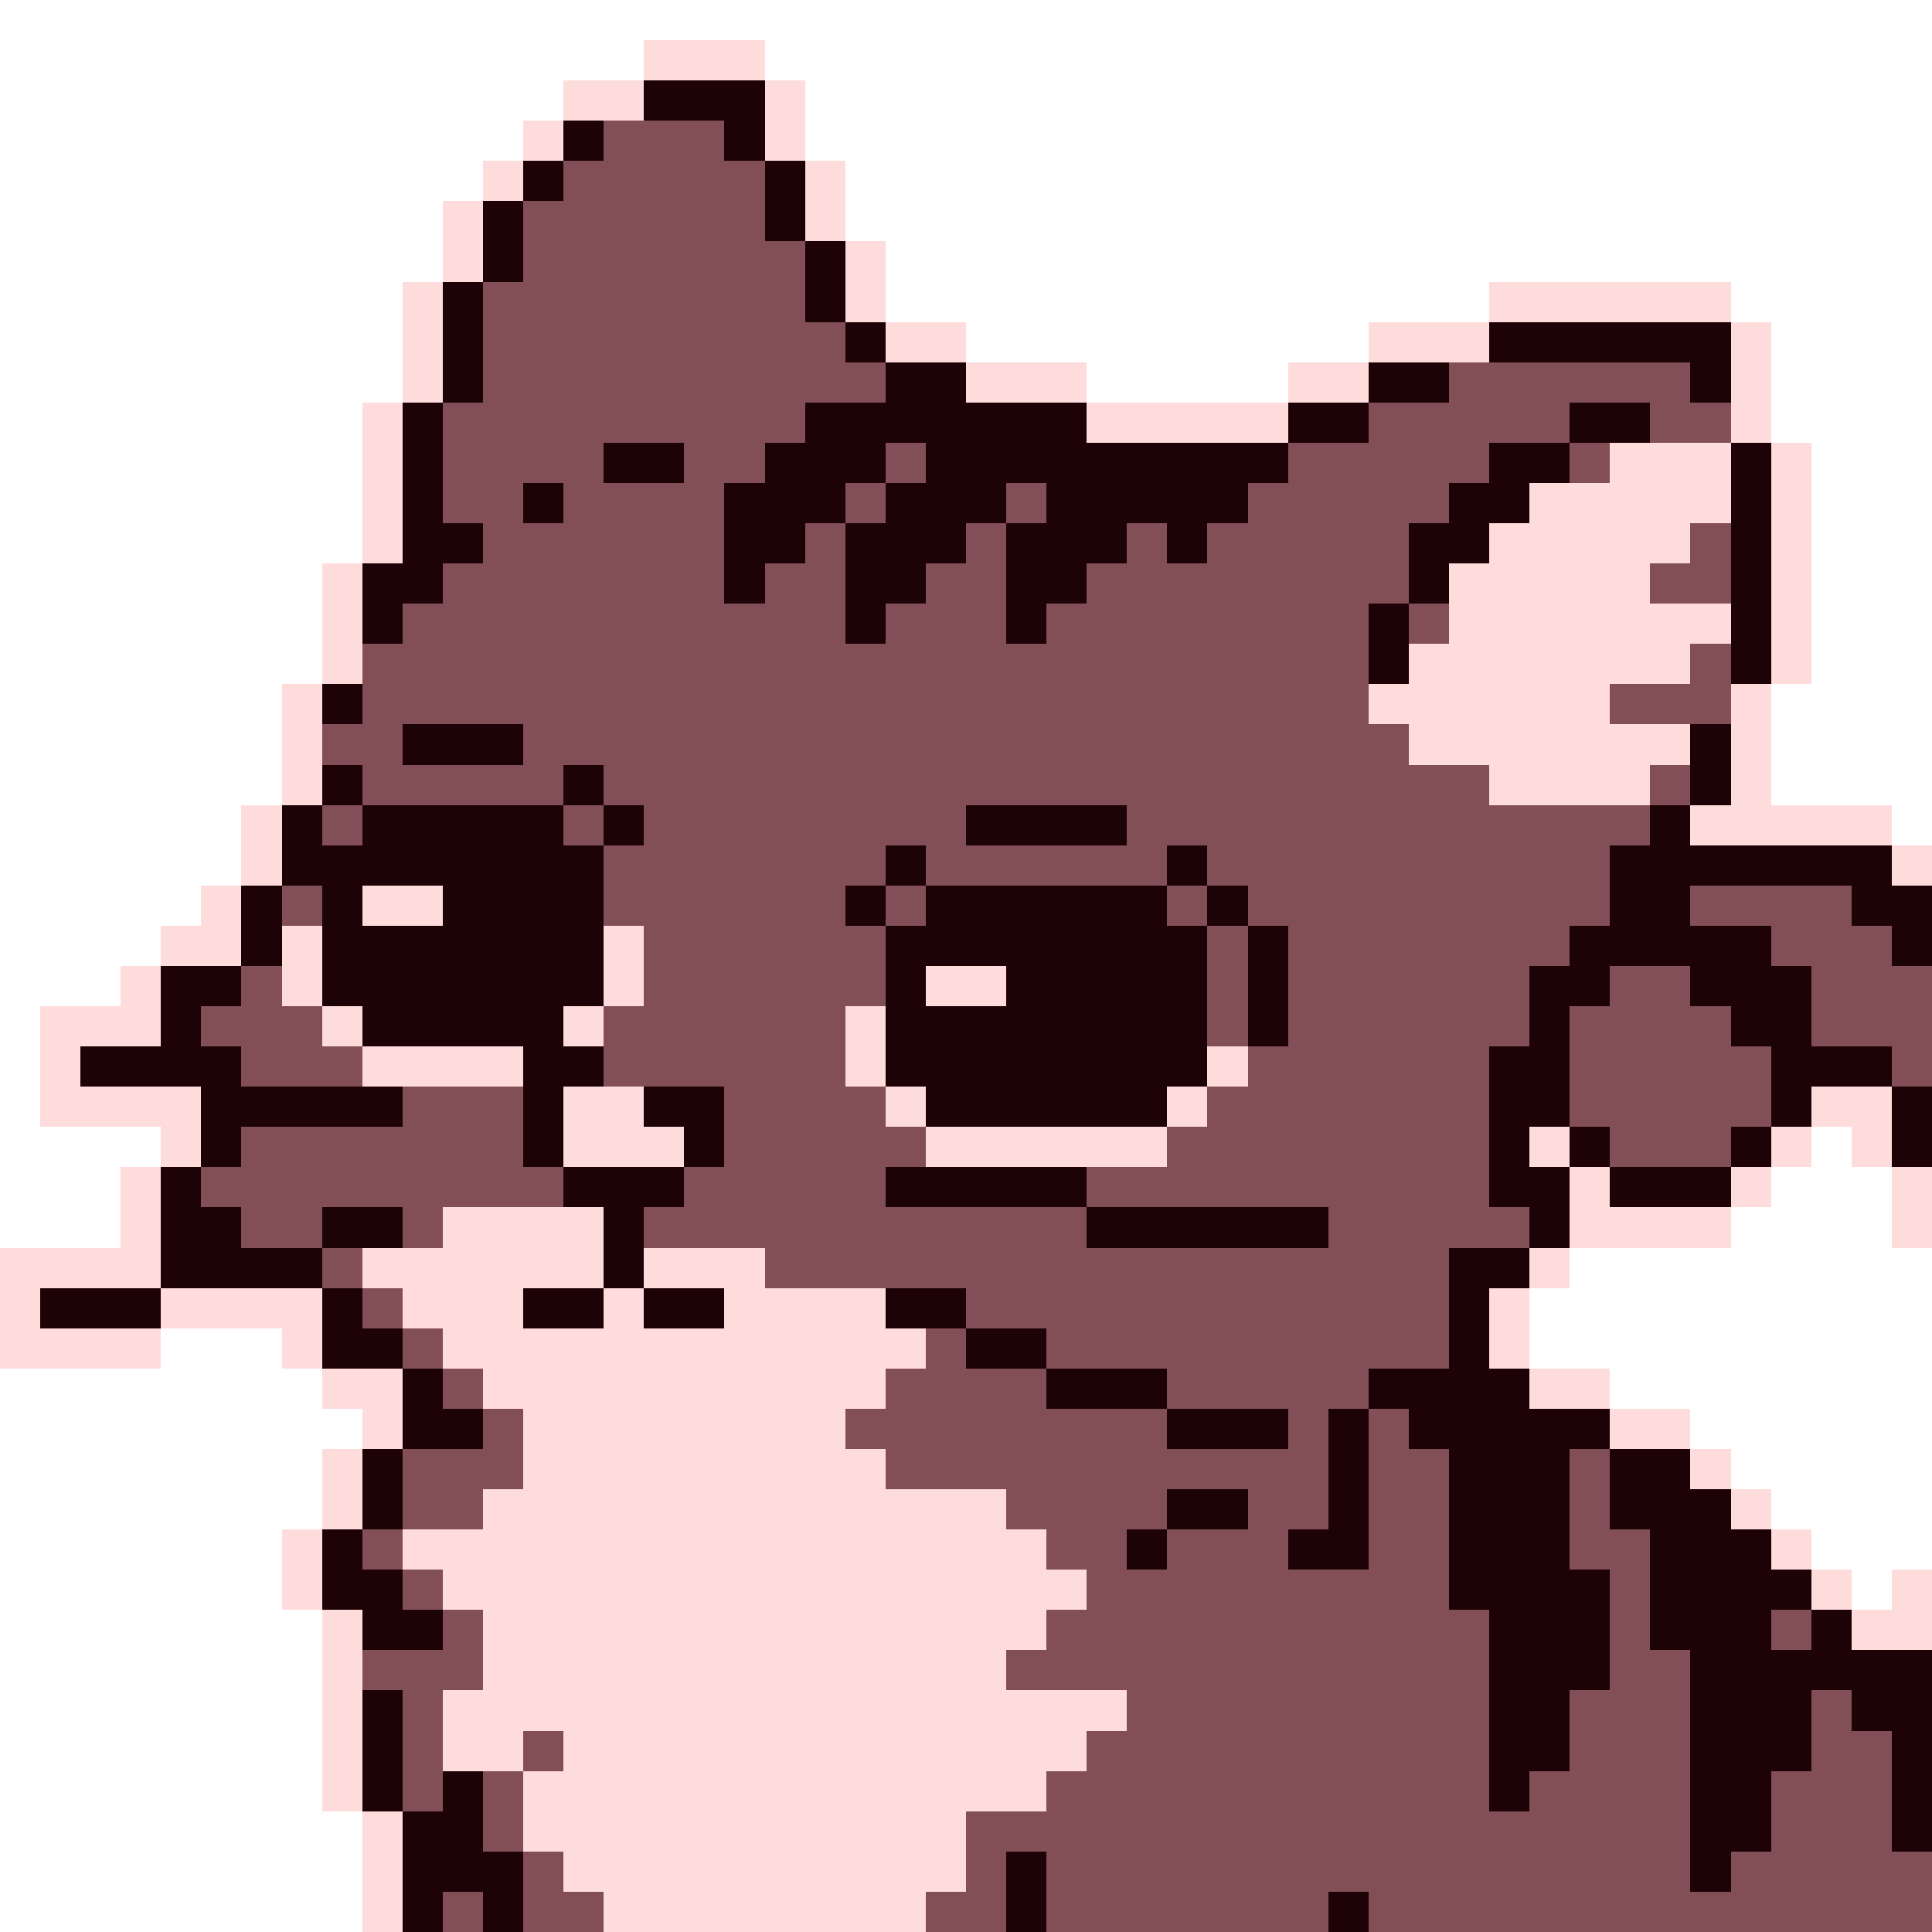 <?xml version="1.0" encoding="UTF-8" ?>
<svg version="1.1" width="48" height="48" xmlns="http://www.w3.org/2000/svg" shape-rendering="crispEdges">
<rect x="16" y="1" width="1" height="1" fill="#FFDCDC" />
<rect x="17" y="1" width="1" height="1" fill="#FFDCDC" />
<rect x="18" y="1" width="1" height="1" fill="#FFDCDC" />
<rect x="14" y="2" width="1" height="1" fill="#FFDCDC" />
<rect x="15" y="2" width="1" height="1" fill="#FFDCDC" />
<rect x="16" y="2" width="1" height="1" fill="#1D0206" />
<rect x="17" y="2" width="1" height="1" fill="#1D0206" />
<rect x="18" y="2" width="1" height="1" fill="#1D0206" />
<rect x="19" y="2" width="1" height="1" fill="#FFDCDC" />
<rect x="13" y="3" width="1" height="1" fill="#FFDCDC" />
<rect x="14" y="3" width="1" height="1" fill="#1D0206" />
<rect x="15" y="3" width="1" height="1" fill="#834F57" />
<rect x="16" y="3" width="1" height="1" fill="#834F57" />
<rect x="17" y="3" width="1" height="1" fill="#834F57" />
<rect x="18" y="3" width="1" height="1" fill="#1D0206" />
<rect x="19" y="3" width="1" height="1" fill="#FFDCDC" />
<rect x="12" y="4" width="1" height="1" fill="#FFDCDC" />
<rect x="13" y="4" width="1" height="1" fill="#1D0206" />
<rect x="14" y="4" width="1" height="1" fill="#834F57" />
<rect x="15" y="4" width="1" height="1" fill="#834F57" />
<rect x="16" y="4" width="1" height="1" fill="#834F57" />
<rect x="17" y="4" width="1" height="1" fill="#834F57" />
<rect x="18" y="4" width="1" height="1" fill="#834F57" />
<rect x="19" y="4" width="1" height="1" fill="#1D0206" />
<rect x="20" y="4" width="1" height="1" fill="#FFDCDC" />
<rect x="11" y="5" width="1" height="1" fill="#FFDCDC" />
<rect x="12" y="5" width="1" height="1" fill="#1D0206" />
<rect x="13" y="5" width="1" height="1" fill="#834F57" />
<rect x="14" y="5" width="1" height="1" fill="#834F57" />
<rect x="15" y="5" width="1" height="1" fill="#834F57" />
<rect x="16" y="5" width="1" height="1" fill="#834F57" />
<rect x="17" y="5" width="1" height="1" fill="#834F57" />
<rect x="18" y="5" width="1" height="1" fill="#834F57" />
<rect x="19" y="5" width="1" height="1" fill="#1D0206" />
<rect x="20" y="5" width="1" height="1" fill="#FFDCDC" />
<rect x="11" y="6" width="1" height="1" fill="#FFDCDC" />
<rect x="12" y="6" width="1" height="1" fill="#1D0206" />
<rect x="13" y="6" width="1" height="1" fill="#834F57" />
<rect x="14" y="6" width="1" height="1" fill="#834F57" />
<rect x="15" y="6" width="1" height="1" fill="#834F57" />
<rect x="16" y="6" width="1" height="1" fill="#834F57" />
<rect x="17" y="6" width="1" height="1" fill="#834F57" />
<rect x="18" y="6" width="1" height="1" fill="#834F57" />
<rect x="19" y="6" width="1" height="1" fill="#834F57" />
<rect x="20" y="6" width="1" height="1" fill="#1D0206" />
<rect x="21" y="6" width="1" height="1" fill="#FFDCDC" />
<rect x="10" y="7" width="1" height="1" fill="#FFDCDC" />
<rect x="11" y="7" width="1" height="1" fill="#1D0206" />
<rect x="12" y="7" width="1" height="1" fill="#834F57" />
<rect x="13" y="7" width="1" height="1" fill="#834F57" />
<rect x="14" y="7" width="1" height="1" fill="#834F57" />
<rect x="15" y="7" width="1" height="1" fill="#834F57" />
<rect x="16" y="7" width="1" height="1" fill="#834F57" />
<rect x="17" y="7" width="1" height="1" fill="#834F57" />
<rect x="18" y="7" width="1" height="1" fill="#834F57" />
<rect x="19" y="7" width="1" height="1" fill="#834F57" />
<rect x="20" y="7" width="1" height="1" fill="#1D0206" />
<rect x="21" y="7" width="1" height="1" fill="#FFDCDC" />
<rect x="37" y="7" width="1" height="1" fill="#FFDCDC" />
<rect x="38" y="7" width="1" height="1" fill="#FFDCDC" />
<rect x="39" y="7" width="1" height="1" fill="#FFDCDC" />
<rect x="40" y="7" width="1" height="1" fill="#FFDCDC" />
<rect x="41" y="7" width="1" height="1" fill="#FFDCDC" />
<rect x="42" y="7" width="1" height="1" fill="#FFDCDC" />
<rect x="10" y="8" width="1" height="1" fill="#FFDCDC" />
<rect x="11" y="8" width="1" height="1" fill="#1D0206" />
<rect x="12" y="8" width="1" height="1" fill="#834F57" />
<rect x="13" y="8" width="1" height="1" fill="#834F57" />
<rect x="14" y="8" width="1" height="1" fill="#834F57" />
<rect x="15" y="8" width="1" height="1" fill="#834F57" />
<rect x="16" y="8" width="1" height="1" fill="#834F57" />
<rect x="17" y="8" width="1" height="1" fill="#834F57" />
<rect x="18" y="8" width="1" height="1" fill="#834F57" />
<rect x="19" y="8" width="1" height="1" fill="#834F57" />
<rect x="20" y="8" width="1" height="1" fill="#834F57" />
<rect x="21" y="8" width="1" height="1" fill="#1D0206" />
<rect x="22" y="8" width="1" height="1" fill="#FFDCDC" />
<rect x="23" y="8" width="1" height="1" fill="#FFDCDC" />
<rect x="34" y="8" width="1" height="1" fill="#FFDCDC" />
<rect x="35" y="8" width="1" height="1" fill="#FFDCDC" />
<rect x="36" y="8" width="1" height="1" fill="#FFDCDC" />
<rect x="37" y="8" width="1" height="1" fill="#1D0206" />
<rect x="38" y="8" width="1" height="1" fill="#1D0206" />
<rect x="39" y="8" width="1" height="1" fill="#1D0206" />
<rect x="40" y="8" width="1" height="1" fill="#1D0206" />
<rect x="41" y="8" width="1" height="1" fill="#1D0206" />
<rect x="42" y="8" width="1" height="1" fill="#1D0206" />
<rect x="43" y="8" width="1" height="1" fill="#FFDCDC" />
<rect x="10" y="9" width="1" height="1" fill="#FFDCDC" />
<rect x="11" y="9" width="1" height="1" fill="#1D0206" />
<rect x="12" y="9" width="1" height="1" fill="#834F57" />
<rect x="13" y="9" width="1" height="1" fill="#834F57" />
<rect x="14" y="9" width="1" height="1" fill="#834F57" />
<rect x="15" y="9" width="1" height="1" fill="#834F57" />
<rect x="16" y="9" width="1" height="1" fill="#834F57" />
<rect x="17" y="9" width="1" height="1" fill="#834F57" />
<rect x="18" y="9" width="1" height="1" fill="#834F57" />
<rect x="19" y="9" width="1" height="1" fill="#834F57" />
<rect x="20" y="9" width="1" height="1" fill="#834F57" />
<rect x="21" y="9" width="1" height="1" fill="#834F57" />
<rect x="22" y="9" width="1" height="1" fill="#1D0206" />
<rect x="23" y="9" width="1" height="1" fill="#1D0206" />
<rect x="24" y="9" width="1" height="1" fill="#FFDCDC" />
<rect x="25" y="9" width="1" height="1" fill="#FFDCDC" />
<rect x="26" y="9" width="1" height="1" fill="#FFDCDC" />
<rect x="32" y="9" width="1" height="1" fill="#FFDCDC" />
<rect x="33" y="9" width="1" height="1" fill="#FFDCDC" />
<rect x="34" y="9" width="1" height="1" fill="#1D0206" />
<rect x="35" y="9" width="1" height="1" fill="#1D0206" />
<rect x="36" y="9" width="1" height="1" fill="#834F57" />
<rect x="37" y="9" width="1" height="1" fill="#834F57" />
<rect x="38" y="9" width="1" height="1" fill="#834F57" />
<rect x="39" y="9" width="1" height="1" fill="#834F57" />
<rect x="40" y="9" width="1" height="1" fill="#834F57" />
<rect x="41" y="9" width="1" height="1" fill="#834F57" />
<rect x="42" y="9" width="1" height="1" fill="#1D0206" />
<rect x="43" y="9" width="1" height="1" fill="#FFDCDC" />
<rect x="9" y="10" width="1" height="1" fill="#FFDCDC" />
<rect x="10" y="10" width="1" height="1" fill="#1D0206" />
<rect x="11" y="10" width="1" height="1" fill="#834F57" />
<rect x="12" y="10" width="1" height="1" fill="#834F57" />
<rect x="13" y="10" width="1" height="1" fill="#834F57" />
<rect x="14" y="10" width="1" height="1" fill="#834F57" />
<rect x="15" y="10" width="1" height="1" fill="#834F57" />
<rect x="16" y="10" width="1" height="1" fill="#834F57" />
<rect x="17" y="10" width="1" height="1" fill="#834F57" />
<rect x="18" y="10" width="1" height="1" fill="#834F57" />
<rect x="19" y="10" width="1" height="1" fill="#834F57" />
<rect x="20" y="10" width="1" height="1" fill="#1D0206" />
<rect x="21" y="10" width="1" height="1" fill="#1D0206" />
<rect x="22" y="10" width="1" height="1" fill="#1D0206" />
<rect x="23" y="10" width="1" height="1" fill="#1D0206" />
<rect x="24" y="10" width="1" height="1" fill="#1D0206" />
<rect x="25" y="10" width="1" height="1" fill="#1D0206" />
<rect x="26" y="10" width="1" height="1" fill="#1D0206" />
<rect x="27" y="10" width="1" height="1" fill="#FFDCDC" />
<rect x="28" y="10" width="1" height="1" fill="#FFDCDC" />
<rect x="29" y="10" width="1" height="1" fill="#FFDCDC" />
<rect x="30" y="10" width="1" height="1" fill="#FFDCDC" />
<rect x="31" y="10" width="1" height="1" fill="#FFDCDC" />
<rect x="32" y="10" width="1" height="1" fill="#1D0206" />
<rect x="33" y="10" width="1" height="1" fill="#1D0206" />
<rect x="34" y="10" width="1" height="1" fill="#834F57" />
<rect x="35" y="10" width="1" height="1" fill="#834F57" />
<rect x="36" y="10" width="1" height="1" fill="#834F57" />
<rect x="37" y="10" width="1" height="1" fill="#834F57" />
<rect x="38" y="10" width="1" height="1" fill="#834F57" />
<rect x="39" y="10" width="1" height="1" fill="#1D0206" />
<rect x="40" y="10" width="1" height="1" fill="#1D0206" />
<rect x="41" y="10" width="1" height="1" fill="#834F57" />
<rect x="42" y="10" width="1" height="1" fill="#834F57" />
<rect x="43" y="10" width="1" height="1" fill="#FFDCDC" />
<rect x="9" y="11" width="1" height="1" fill="#FFDCDC" />
<rect x="10" y="11" width="1" height="1" fill="#1D0206" />
<rect x="11" y="11" width="1" height="1" fill="#834F57" />
<rect x="12" y="11" width="1" height="1" fill="#834F57" />
<rect x="13" y="11" width="1" height="1" fill="#834F57" />
<rect x="14" y="11" width="1" height="1" fill="#834F57" />
<rect x="15" y="11" width="1" height="1" fill="#1D0206" />
<rect x="16" y="11" width="1" height="1" fill="#1D0206" />
<rect x="17" y="11" width="1" height="1" fill="#834F57" />
<rect x="18" y="11" width="1" height="1" fill="#834F57" />
<rect x="19" y="11" width="1" height="1" fill="#1D0206" />
<rect x="20" y="11" width="1" height="1" fill="#1D0206" />
<rect x="21" y="11" width="1" height="1" fill="#1D0206" />
<rect x="22" y="11" width="1" height="1" fill="#834F57" />
<rect x="23" y="11" width="1" height="1" fill="#1D0206" />
<rect x="24" y="11" width="1" height="1" fill="#1D0206" />
<rect x="25" y="11" width="1" height="1" fill="#1D0206" />
<rect x="26" y="11" width="1" height="1" fill="#1D0206" />
<rect x="27" y="11" width="1" height="1" fill="#1D0206" />
<rect x="28" y="11" width="1" height="1" fill="#1D0206" />
<rect x="29" y="11" width="1" height="1" fill="#1D0206" />
<rect x="30" y="11" width="1" height="1" fill="#1D0206" />
<rect x="31" y="11" width="1" height="1" fill="#1D0206" />
<rect x="32" y="11" width="1" height="1" fill="#834F57" />
<rect x="33" y="11" width="1" height="1" fill="#834F57" />
<rect x="34" y="11" width="1" height="1" fill="#834F57" />
<rect x="35" y="11" width="1" height="1" fill="#834F57" />
<rect x="36" y="11" width="1" height="1" fill="#834F57" />
<rect x="37" y="11" width="1" height="1" fill="#1D0206" />
<rect x="38" y="11" width="1" height="1" fill="#1D0206" />
<rect x="39" y="11" width="1" height="1" fill="#834F57" />
<rect x="40" y="11" width="1" height="1" fill="#FFDCDC" />
<rect x="41" y="11" width="1" height="1" fill="#FFDCDC" />
<rect x="42" y="11" width="1" height="1" fill="#FFDCDC" />
<rect x="43" y="11" width="1" height="1" fill="#1D0206" />
<rect x="44" y="11" width="1" height="1" fill="#FFDCDC" />
<rect x="9" y="12" width="1" height="1" fill="#FFDCDC" />
<rect x="10" y="12" width="1" height="1" fill="#1D0206" />
<rect x="11" y="12" width="1" height="1" fill="#834F57" />
<rect x="12" y="12" width="1" height="1" fill="#834F57" />
<rect x="13" y="12" width="1" height="1" fill="#1D0206" />
<rect x="14" y="12" width="1" height="1" fill="#834F57" />
<rect x="15" y="12" width="1" height="1" fill="#834F57" />
<rect x="16" y="12" width="1" height="1" fill="#834F57" />
<rect x="17" y="12" width="1" height="1" fill="#834F57" />
<rect x="18" y="12" width="1" height="1" fill="#1D0206" />
<rect x="19" y="12" width="1" height="1" fill="#1D0206" />
<rect x="20" y="12" width="1" height="1" fill="#1D0206" />
<rect x="21" y="12" width="1" height="1" fill="#834F57" />
<rect x="22" y="12" width="1" height="1" fill="#1D0206" />
<rect x="23" y="12" width="1" height="1" fill="#1D0206" />
<rect x="24" y="12" width="1" height="1" fill="#1D0206" />
<rect x="25" y="12" width="1" height="1" fill="#834F57" />
<rect x="26" y="12" width="1" height="1" fill="#1D0206" />
<rect x="27" y="12" width="1" height="1" fill="#1D0206" />
<rect x="28" y="12" width="1" height="1" fill="#1D0206" />
<rect x="29" y="12" width="1" height="1" fill="#1D0206" />
<rect x="30" y="12" width="1" height="1" fill="#1D0206" />
<rect x="31" y="12" width="1" height="1" fill="#834F57" />
<rect x="32" y="12" width="1" height="1" fill="#834F57" />
<rect x="33" y="12" width="1" height="1" fill="#834F57" />
<rect x="34" y="12" width="1" height="1" fill="#834F57" />
<rect x="35" y="12" width="1" height="1" fill="#834F57" />
<rect x="36" y="12" width="1" height="1" fill="#1D0206" />
<rect x="37" y="12" width="1" height="1" fill="#1D0206" />
<rect x="38" y="12" width="1" height="1" fill="#FFDCDC" />
<rect x="39" y="12" width="1" height="1" fill="#FFDCDC" />
<rect x="40" y="12" width="1" height="1" fill="#FFDCDC" />
<rect x="41" y="12" width="1" height="1" fill="#FFDCDC" />
<rect x="42" y="12" width="1" height="1" fill="#FFDCDC" />
<rect x="43" y="12" width="1" height="1" fill="#1D0206" />
<rect x="44" y="12" width="1" height="1" fill="#FFDCDC" />
<rect x="9" y="13" width="1" height="1" fill="#FFDCDC" />
<rect x="10" y="13" width="1" height="1" fill="#1D0206" />
<rect x="11" y="13" width="1" height="1" fill="#1D0206" />
<rect x="12" y="13" width="1" height="1" fill="#834F57" />
<rect x="13" y="13" width="1" height="1" fill="#834F57" />
<rect x="14" y="13" width="1" height="1" fill="#834F57" />
<rect x="15" y="13" width="1" height="1" fill="#834F57" />
<rect x="16" y="13" width="1" height="1" fill="#834F57" />
<rect x="17" y="13" width="1" height="1" fill="#834F57" />
<rect x="18" y="13" width="1" height="1" fill="#1D0206" />
<rect x="19" y="13" width="1" height="1" fill="#1D0206" />
<rect x="20" y="13" width="1" height="1" fill="#834F57" />
<rect x="21" y="13" width="1" height="1" fill="#1D0206" />
<rect x="22" y="13" width="1" height="1" fill="#1D0206" />
<rect x="23" y="13" width="1" height="1" fill="#1D0206" />
<rect x="24" y="13" width="1" height="1" fill="#834F57" />
<rect x="25" y="13" width="1" height="1" fill="#1D0206" />
<rect x="26" y="13" width="1" height="1" fill="#1D0206" />
<rect x="27" y="13" width="1" height="1" fill="#1D0206" />
<rect x="28" y="13" width="1" height="1" fill="#834F57" />
<rect x="29" y="13" width="1" height="1" fill="#1D0206" />
<rect x="30" y="13" width="1" height="1" fill="#834F57" />
<rect x="31" y="13" width="1" height="1" fill="#834F57" />
<rect x="32" y="13" width="1" height="1" fill="#834F57" />
<rect x="33" y="13" width="1" height="1" fill="#834F57" />
<rect x="34" y="13" width="1" height="1" fill="#834F57" />
<rect x="35" y="13" width="1" height="1" fill="#1D0206" />
<rect x="36" y="13" width="1" height="1" fill="#1D0206" />
<rect x="37" y="13" width="1" height="1" fill="#FFDCDC" />
<rect x="38" y="13" width="1" height="1" fill="#FFDCDC" />
<rect x="39" y="13" width="1" height="1" fill="#FFDCDC" />
<rect x="40" y="13" width="1" height="1" fill="#FFDCDC" />
<rect x="41" y="13" width="1" height="1" fill="#FFDCDC" />
<rect x="42" y="13" width="1" height="1" fill="#834F57" />
<rect x="43" y="13" width="1" height="1" fill="#1D0206" />
<rect x="44" y="13" width="1" height="1" fill="#FFDCDC" />
<rect x="8" y="14" width="1" height="1" fill="#FFDCDC" />
<rect x="9" y="14" width="1" height="1" fill="#1D0206" />
<rect x="10" y="14" width="1" height="1" fill="#1D0206" />
<rect x="11" y="14" width="1" height="1" fill="#834F57" />
<rect x="12" y="14" width="1" height="1" fill="#834F57" />
<rect x="13" y="14" width="1" height="1" fill="#834F57" />
<rect x="14" y="14" width="1" height="1" fill="#834F57" />
<rect x="15" y="14" width="1" height="1" fill="#834F57" />
<rect x="16" y="14" width="1" height="1" fill="#834F57" />
<rect x="17" y="14" width="1" height="1" fill="#834F57" />
<rect x="18" y="14" width="1" height="1" fill="#1D0206" />
<rect x="19" y="14" width="1" height="1" fill="#834F57" />
<rect x="20" y="14" width="1" height="1" fill="#834F57" />
<rect x="21" y="14" width="1" height="1" fill="#1D0206" />
<rect x="22" y="14" width="1" height="1" fill="#1D0206" />
<rect x="23" y="14" width="1" height="1" fill="#834F57" />
<rect x="24" y="14" width="1" height="1" fill="#834F57" />
<rect x="25" y="14" width="1" height="1" fill="#1D0206" />
<rect x="26" y="14" width="1" height="1" fill="#1D0206" />
<rect x="27" y="14" width="1" height="1" fill="#834F57" />
<rect x="28" y="14" width="1" height="1" fill="#834F57" />
<rect x="29" y="14" width="1" height="1" fill="#834F57" />
<rect x="30" y="14" width="1" height="1" fill="#834F57" />
<rect x="31" y="14" width="1" height="1" fill="#834F57" />
<rect x="32" y="14" width="1" height="1" fill="#834F57" />
<rect x="33" y="14" width="1" height="1" fill="#834F57" />
<rect x="34" y="14" width="1" height="1" fill="#834F57" />
<rect x="35" y="14" width="1" height="1" fill="#1D0206" />
<rect x="36" y="14" width="1" height="1" fill="#FFDCDC" />
<rect x="37" y="14" width="1" height="1" fill="#FFDCDC" />
<rect x="38" y="14" width="1" height="1" fill="#FFDCDC" />
<rect x="39" y="14" width="1" height="1" fill="#FFDCDC" />
<rect x="40" y="14" width="1" height="1" fill="#FFDCDC" />
<rect x="41" y="14" width="1" height="1" fill="#834F57" />
<rect x="42" y="14" width="1" height="1" fill="#834F57" />
<rect x="43" y="14" width="1" height="1" fill="#1D0206" />
<rect x="44" y="14" width="1" height="1" fill="#FFDCDC" />
<rect x="8" y="15" width="1" height="1" fill="#FFDCDC" />
<rect x="9" y="15" width="1" height="1" fill="#1D0206" />
<rect x="10" y="15" width="1" height="1" fill="#834F57" />
<rect x="11" y="15" width="1" height="1" fill="#834F57" />
<rect x="12" y="15" width="1" height="1" fill="#834F57" />
<rect x="13" y="15" width="1" height="1" fill="#834F57" />
<rect x="14" y="15" width="1" height="1" fill="#834F57" />
<rect x="15" y="15" width="1" height="1" fill="#834F57" />
<rect x="16" y="15" width="1" height="1" fill="#834F57" />
<rect x="17" y="15" width="1" height="1" fill="#834F57" />
<rect x="18" y="15" width="1" height="1" fill="#834F57" />
<rect x="19" y="15" width="1" height="1" fill="#834F57" />
<rect x="20" y="15" width="1" height="1" fill="#834F57" />
<rect x="21" y="15" width="1" height="1" fill="#1D0206" />
<rect x="22" y="15" width="1" height="1" fill="#834F57" />
<rect x="23" y="15" width="1" height="1" fill="#834F57" />
<rect x="24" y="15" width="1" height="1" fill="#834F57" />
<rect x="25" y="15" width="1" height="1" fill="#1D0206" />
<rect x="26" y="15" width="1" height="1" fill="#834F57" />
<rect x="27" y="15" width="1" height="1" fill="#834F57" />
<rect x="28" y="15" width="1" height="1" fill="#834F57" />
<rect x="29" y="15" width="1" height="1" fill="#834F57" />
<rect x="30" y="15" width="1" height="1" fill="#834F57" />
<rect x="31" y="15" width="1" height="1" fill="#834F57" />
<rect x="32" y="15" width="1" height="1" fill="#834F57" />
<rect x="33" y="15" width="1" height="1" fill="#834F57" />
<rect x="34" y="15" width="1" height="1" fill="#1D0206" />
<rect x="35" y="15" width="1" height="1" fill="#834F57" />
<rect x="36" y="15" width="1" height="1" fill="#FFDCDC" />
<rect x="37" y="15" width="1" height="1" fill="#FFDCDC" />
<rect x="38" y="15" width="1" height="1" fill="#FFDCDC" />
<rect x="39" y="15" width="1" height="1" fill="#FFDCDC" />
<rect x="40" y="15" width="1" height="1" fill="#FFDCDC" />
<rect x="41" y="15" width="1" height="1" fill="#FFDCDC" />
<rect x="42" y="15" width="1" height="1" fill="#FFDCDC" />
<rect x="43" y="15" width="1" height="1" fill="#1D0206" />
<rect x="44" y="15" width="1" height="1" fill="#FFDCDC" />
<rect x="8" y="16" width="1" height="1" fill="#FFDCDC" />
<rect x="9" y="16" width="1" height="1" fill="#834F57" />
<rect x="10" y="16" width="1" height="1" fill="#834F57" />
<rect x="11" y="16" width="1" height="1" fill="#834F57" />
<rect x="12" y="16" width="1" height="1" fill="#834F57" />
<rect x="13" y="16" width="1" height="1" fill="#834F57" />
<rect x="14" y="16" width="1" height="1" fill="#834F57" />
<rect x="15" y="16" width="1" height="1" fill="#834F57" />
<rect x="16" y="16" width="1" height="1" fill="#834F57" />
<rect x="17" y="16" width="1" height="1" fill="#834F57" />
<rect x="18" y="16" width="1" height="1" fill="#834F57" />
<rect x="19" y="16" width="1" height="1" fill="#834F57" />
<rect x="20" y="16" width="1" height="1" fill="#834F57" />
<rect x="21" y="16" width="1" height="1" fill="#834F57" />
<rect x="22" y="16" width="1" height="1" fill="#834F57" />
<rect x="23" y="16" width="1" height="1" fill="#834F57" />
<rect x="24" y="16" width="1" height="1" fill="#834F57" />
<rect x="25" y="16" width="1" height="1" fill="#834F57" />
<rect x="26" y="16" width="1" height="1" fill="#834F57" />
<rect x="27" y="16" width="1" height="1" fill="#834F57" />
<rect x="28" y="16" width="1" height="1" fill="#834F57" />
<rect x="29" y="16" width="1" height="1" fill="#834F57" />
<rect x="30" y="16" width="1" height="1" fill="#834F57" />
<rect x="31" y="16" width="1" height="1" fill="#834F57" />
<rect x="32" y="16" width="1" height="1" fill="#834F57" />
<rect x="33" y="16" width="1" height="1" fill="#834F57" />
<rect x="34" y="16" width="1" height="1" fill="#1D0206" />
<rect x="35" y="16" width="1" height="1" fill="#FFDCDC" />
<rect x="36" y="16" width="1" height="1" fill="#FFDCDC" />
<rect x="37" y="16" width="1" height="1" fill="#FFDCDC" />
<rect x="38" y="16" width="1" height="1" fill="#FFDCDC" />
<rect x="39" y="16" width="1" height="1" fill="#FFDCDC" />
<rect x="40" y="16" width="1" height="1" fill="#FFDCDC" />
<rect x="41" y="16" width="1" height="1" fill="#FFDCDC" />
<rect x="42" y="16" width="1" height="1" fill="#834F57" />
<rect x="43" y="16" width="1" height="1" fill="#1D0206" />
<rect x="44" y="16" width="1" height="1" fill="#FFDCDC" />
<rect x="7" y="17" width="1" height="1" fill="#FFDCDC" />
<rect x="8" y="17" width="1" height="1" fill="#1D0206" />
<rect x="9" y="17" width="1" height="1" fill="#834F57" />
<rect x="10" y="17" width="1" height="1" fill="#834F57" />
<rect x="11" y="17" width="1" height="1" fill="#834F57" />
<rect x="12" y="17" width="1" height="1" fill="#834F57" />
<rect x="13" y="17" width="1" height="1" fill="#834F57" />
<rect x="14" y="17" width="1" height="1" fill="#834F57" />
<rect x="15" y="17" width="1" height="1" fill="#834F57" />
<rect x="16" y="17" width="1" height="1" fill="#834F57" />
<rect x="17" y="17" width="1" height="1" fill="#834F57" />
<rect x="18" y="17" width="1" height="1" fill="#834F57" />
<rect x="19" y="17" width="1" height="1" fill="#834F57" />
<rect x="20" y="17" width="1" height="1" fill="#834F57" />
<rect x="21" y="17" width="1" height="1" fill="#834F57" />
<rect x="22" y="17" width="1" height="1" fill="#834F57" />
<rect x="23" y="17" width="1" height="1" fill="#834F57" />
<rect x="24" y="17" width="1" height="1" fill="#834F57" />
<rect x="25" y="17" width="1" height="1" fill="#834F57" />
<rect x="26" y="17" width="1" height="1" fill="#834F57" />
<rect x="27" y="17" width="1" height="1" fill="#834F57" />
<rect x="28" y="17" width="1" height="1" fill="#834F57" />
<rect x="29" y="17" width="1" height="1" fill="#834F57" />
<rect x="30" y="17" width="1" height="1" fill="#834F57" />
<rect x="31" y="17" width="1" height="1" fill="#834F57" />
<rect x="32" y="17" width="1" height="1" fill="#834F57" />
<rect x="33" y="17" width="1" height="1" fill="#834F57" />
<rect x="34" y="17" width="1" height="1" fill="#FFDCDC" />
<rect x="35" y="17" width="1" height="1" fill="#FFDCDC" />
<rect x="36" y="17" width="1" height="1" fill="#FFDCDC" />
<rect x="37" y="17" width="1" height="1" fill="#FFDCDC" />
<rect x="38" y="17" width="1" height="1" fill="#FFDCDC" />
<rect x="39" y="17" width="1" height="1" fill="#FFDCDC" />
<rect x="40" y="17" width="1" height="1" fill="#834F57" />
<rect x="41" y="17" width="1" height="1" fill="#834F57" />
<rect x="42" y="17" width="1" height="1" fill="#834F57" />
<rect x="43" y="17" width="1" height="1" fill="#FFDCDC" />
<rect x="7" y="18" width="1" height="1" fill="#FFDCDC" />
<rect x="8" y="18" width="1" height="1" fill="#834F57" />
<rect x="9" y="18" width="1" height="1" fill="#834F57" />
<rect x="10" y="18" width="1" height="1" fill="#1D0206" />
<rect x="11" y="18" width="1" height="1" fill="#1D0206" />
<rect x="12" y="18" width="1" height="1" fill="#1D0206" />
<rect x="13" y="18" width="1" height="1" fill="#834F57" />
<rect x="14" y="18" width="1" height="1" fill="#834F57" />
<rect x="15" y="18" width="1" height="1" fill="#834F57" />
<rect x="16" y="18" width="1" height="1" fill="#834F57" />
<rect x="17" y="18" width="1" height="1" fill="#834F57" />
<rect x="18" y="18" width="1" height="1" fill="#834F57" />
<rect x="19" y="18" width="1" height="1" fill="#834F57" />
<rect x="20" y="18" width="1" height="1" fill="#834F57" />
<rect x="21" y="18" width="1" height="1" fill="#834F57" />
<rect x="22" y="18" width="1" height="1" fill="#834F57" />
<rect x="23" y="18" width="1" height="1" fill="#834F57" />
<rect x="24" y="18" width="1" height="1" fill="#834F57" />
<rect x="25" y="18" width="1" height="1" fill="#834F57" />
<rect x="26" y="18" width="1" height="1" fill="#834F57" />
<rect x="27" y="18" width="1" height="1" fill="#834F57" />
<rect x="28" y="18" width="1" height="1" fill="#834F57" />
<rect x="29" y="18" width="1" height="1" fill="#834F57" />
<rect x="30" y="18" width="1" height="1" fill="#834F57" />
<rect x="31" y="18" width="1" height="1" fill="#834F57" />
<rect x="32" y="18" width="1" height="1" fill="#834F57" />
<rect x="33" y="18" width="1" height="1" fill="#834F57" />
<rect x="34" y="18" width="1" height="1" fill="#834F57" />
<rect x="35" y="18" width="1" height="1" fill="#FFDCDC" />
<rect x="36" y="18" width="1" height="1" fill="#FFDCDC" />
<rect x="37" y="18" width="1" height="1" fill="#FFDCDC" />
<rect x="38" y="18" width="1" height="1" fill="#FFDCDC" />
<rect x="39" y="18" width="1" height="1" fill="#FFDCDC" />
<rect x="40" y="18" width="1" height="1" fill="#FFDCDC" />
<rect x="41" y="18" width="1" height="1" fill="#FFDCDC" />
<rect x="42" y="18" width="1" height="1" fill="#1D0206" />
<rect x="43" y="18" width="1" height="1" fill="#FFDCDC" />
<rect x="7" y="19" width="1" height="1" fill="#FFDCDC" />
<rect x="8" y="19" width="1" height="1" fill="#1D0206" />
<rect x="9" y="19" width="1" height="1" fill="#834F57" />
<rect x="10" y="19" width="1" height="1" fill="#834F57" />
<rect x="11" y="19" width="1" height="1" fill="#834F57" />
<rect x="12" y="19" width="1" height="1" fill="#834F57" />
<rect x="13" y="19" width="1" height="1" fill="#834F57" />
<rect x="14" y="19" width="1" height="1" fill="#1D0206" />
<rect x="15" y="19" width="1" height="1" fill="#834F57" />
<rect x="16" y="19" width="1" height="1" fill="#834F57" />
<rect x="17" y="19" width="1" height="1" fill="#834F57" />
<rect x="18" y="19" width="1" height="1" fill="#834F57" />
<rect x="19" y="19" width="1" height="1" fill="#834F57" />
<rect x="20" y="19" width="1" height="1" fill="#834F57" />
<rect x="21" y="19" width="1" height="1" fill="#834F57" />
<rect x="22" y="19" width="1" height="1" fill="#834F57" />
<rect x="23" y="19" width="1" height="1" fill="#834F57" />
<rect x="24" y="19" width="1" height="1" fill="#834F57" />
<rect x="25" y="19" width="1" height="1" fill="#834F57" />
<rect x="26" y="19" width="1" height="1" fill="#834F57" />
<rect x="27" y="19" width="1" height="1" fill="#834F57" />
<rect x="28" y="19" width="1" height="1" fill="#834F57" />
<rect x="29" y="19" width="1" height="1" fill="#834F57" />
<rect x="30" y="19" width="1" height="1" fill="#834F57" />
<rect x="31" y="19" width="1" height="1" fill="#834F57" />
<rect x="32" y="19" width="1" height="1" fill="#834F57" />
<rect x="33" y="19" width="1" height="1" fill="#834F57" />
<rect x="34" y="19" width="1" height="1" fill="#834F57" />
<rect x="35" y="19" width="1" height="1" fill="#834F57" />
<rect x="36" y="19" width="1" height="1" fill="#834F57" />
<rect x="37" y="19" width="1" height="1" fill="#FFDCDC" />
<rect x="38" y="19" width="1" height="1" fill="#FFDCDC" />
<rect x="39" y="19" width="1" height="1" fill="#FFDCDC" />
<rect x="40" y="19" width="1" height="1" fill="#FFDCDC" />
<rect x="41" y="19" width="1" height="1" fill="#834F57" />
<rect x="42" y="19" width="1" height="1" fill="#1D0206" />
<rect x="43" y="19" width="1" height="1" fill="#FFDCDC" />
<rect x="6" y="20" width="1" height="1" fill="#FFDCDC" />
<rect x="7" y="20" width="1" height="1" fill="#1D0206" />
<rect x="8" y="20" width="1" height="1" fill="#834F57" />
<rect x="9" y="20" width="1" height="1" fill="#1D0206" />
<rect x="10" y="20" width="1" height="1" fill="#1D0206" />
<rect x="11" y="20" width="1" height="1" fill="#1D0206" />
<rect x="12" y="20" width="1" height="1" fill="#1D0206" />
<rect x="13" y="20" width="1" height="1" fill="#1D0206" />
<rect x="14" y="20" width="1" height="1" fill="#834F57" />
<rect x="15" y="20" width="1" height="1" fill="#1D0206" />
<rect x="16" y="20" width="1" height="1" fill="#834F57" />
<rect x="17" y="20" width="1" height="1" fill="#834F57" />
<rect x="18" y="20" width="1" height="1" fill="#834F57" />
<rect x="19" y="20" width="1" height="1" fill="#834F57" />
<rect x="20" y="20" width="1" height="1" fill="#834F57" />
<rect x="21" y="20" width="1" height="1" fill="#834F57" />
<rect x="22" y="20" width="1" height="1" fill="#834F57" />
<rect x="23" y="20" width="1" height="1" fill="#834F57" />
<rect x="24" y="20" width="1" height="1" fill="#1D0206" />
<rect x="25" y="20" width="1" height="1" fill="#1D0206" />
<rect x="26" y="20" width="1" height="1" fill="#1D0206" />
<rect x="27" y="20" width="1" height="1" fill="#1D0206" />
<rect x="28" y="20" width="1" height="1" fill="#834F57" />
<rect x="29" y="20" width="1" height="1" fill="#834F57" />
<rect x="30" y="20" width="1" height="1" fill="#834F57" />
<rect x="31" y="20" width="1" height="1" fill="#834F57" />
<rect x="32" y="20" width="1" height="1" fill="#834F57" />
<rect x="33" y="20" width="1" height="1" fill="#834F57" />
<rect x="34" y="20" width="1" height="1" fill="#834F57" />
<rect x="35" y="20" width="1" height="1" fill="#834F57" />
<rect x="36" y="20" width="1" height="1" fill="#834F57" />
<rect x="37" y="20" width="1" height="1" fill="#834F57" />
<rect x="38" y="20" width="1" height="1" fill="#834F57" />
<rect x="39" y="20" width="1" height="1" fill="#834F57" />
<rect x="40" y="20" width="1" height="1" fill="#834F57" />
<rect x="41" y="20" width="1" height="1" fill="#1D0206" />
<rect x="42" y="20" width="1" height="1" fill="#FFDCDC" />
<rect x="43" y="20" width="1" height="1" fill="#FFDCDC" />
<rect x="44" y="20" width="1" height="1" fill="#FFDCDC" />
<rect x="45" y="20" width="1" height="1" fill="#FFDCDC" />
<rect x="46" y="20" width="1" height="1" fill="#FFDCDC" />
<rect x="6" y="21" width="1" height="1" fill="#FFDCDC" />
<rect x="7" y="21" width="1" height="1" fill="#1D0206" />
<rect x="8" y="21" width="1" height="1" fill="#1D0206" />
<rect x="9" y="21" width="1" height="1" fill="#1D0206" />
<rect x="10" y="21" width="1" height="1" fill="#1D0206" />
<rect x="11" y="21" width="1" height="1" fill="#1D0206" />
<rect x="12" y="21" width="1" height="1" fill="#1D0206" />
<rect x="13" y="21" width="1" height="1" fill="#1D0206" />
<rect x="14" y="21" width="1" height="1" fill="#1D0206" />
<rect x="15" y="21" width="1" height="1" fill="#834F57" />
<rect x="16" y="21" width="1" height="1" fill="#834F57" />
<rect x="17" y="21" width="1" height="1" fill="#834F57" />
<rect x="18" y="21" width="1" height="1" fill="#834F57" />
<rect x="19" y="21" width="1" height="1" fill="#834F57" />
<rect x="20" y="21" width="1" height="1" fill="#834F57" />
<rect x="21" y="21" width="1" height="1" fill="#834F57" />
<rect x="22" y="21" width="1" height="1" fill="#1D0206" />
<rect x="23" y="21" width="1" height="1" fill="#834F57" />
<rect x="24" y="21" width="1" height="1" fill="#834F57" />
<rect x="25" y="21" width="1" height="1" fill="#834F57" />
<rect x="26" y="21" width="1" height="1" fill="#834F57" />
<rect x="27" y="21" width="1" height="1" fill="#834F57" />
<rect x="28" y="21" width="1" height="1" fill="#834F57" />
<rect x="29" y="21" width="1" height="1" fill="#1D0206" />
<rect x="30" y="21" width="1" height="1" fill="#834F57" />
<rect x="31" y="21" width="1" height="1" fill="#834F57" />
<rect x="32" y="21" width="1" height="1" fill="#834F57" />
<rect x="33" y="21" width="1" height="1" fill="#834F57" />
<rect x="34" y="21" width="1" height="1" fill="#834F57" />
<rect x="35" y="21" width="1" height="1" fill="#834F57" />
<rect x="36" y="21" width="1" height="1" fill="#834F57" />
<rect x="37" y="21" width="1" height="1" fill="#834F57" />
<rect x="38" y="21" width="1" height="1" fill="#834F57" />
<rect x="39" y="21" width="1" height="1" fill="#834F57" />
<rect x="40" y="21" width="1" height="1" fill="#1D0206" />
<rect x="41" y="21" width="1" height="1" fill="#1D0206" />
<rect x="42" y="21" width="1" height="1" fill="#1D0206" />
<rect x="43" y="21" width="1" height="1" fill="#1D0206" />
<rect x="44" y="21" width="1" height="1" fill="#1D0206" />
<rect x="45" y="21" width="1" height="1" fill="#1D0206" />
<rect x="46" y="21" width="1" height="1" fill="#1D0206" />
<rect x="47" y="21" width="1" height="1" fill="#FFDCDC" />
<rect x="5" y="22" width="1" height="1" fill="#FFDCDC" />
<rect x="6" y="22" width="1" height="1" fill="#1D0206" />
<rect x="7" y="22" width="1" height="1" fill="#834F57" />
<rect x="8" y="22" width="1" height="1" fill="#1D0206" />
<rect x="9" y="22" width="1" height="1" fill="#FFDCDC" />
<rect x="10" y="22" width="1" height="1" fill="#FFDCDC" />
<rect x="11" y="22" width="1" height="1" fill="#1D0206" />
<rect x="12" y="22" width="1" height="1" fill="#1D0206" />
<rect x="13" y="22" width="1" height="1" fill="#1D0206" />
<rect x="14" y="22" width="1" height="1" fill="#1D0206" />
<rect x="15" y="22" width="1" height="1" fill="#834F57" />
<rect x="16" y="22" width="1" height="1" fill="#834F57" />
<rect x="17" y="22" width="1" height="1" fill="#834F57" />
<rect x="18" y="22" width="1" height="1" fill="#834F57" />
<rect x="19" y="22" width="1" height="1" fill="#834F57" />
<rect x="20" y="22" width="1" height="1" fill="#834F57" />
<rect x="21" y="22" width="1" height="1" fill="#1D0206" />
<rect x="22" y="22" width="1" height="1" fill="#834F57" />
<rect x="23" y="22" width="1" height="1" fill="#1D0206" />
<rect x="24" y="22" width="1" height="1" fill="#1D0206" />
<rect x="25" y="22" width="1" height="1" fill="#1D0206" />
<rect x="26" y="22" width="1" height="1" fill="#1D0206" />
<rect x="27" y="22" width="1" height="1" fill="#1D0206" />
<rect x="28" y="22" width="1" height="1" fill="#1D0206" />
<rect x="29" y="22" width="1" height="1" fill="#834F57" />
<rect x="30" y="22" width="1" height="1" fill="#1D0206" />
<rect x="31" y="22" width="1" height="1" fill="#834F57" />
<rect x="32" y="22" width="1" height="1" fill="#834F57" />
<rect x="33" y="22" width="1" height="1" fill="#834F57" />
<rect x="34" y="22" width="1" height="1" fill="#834F57" />
<rect x="35" y="22" width="1" height="1" fill="#834F57" />
<rect x="36" y="22" width="1" height="1" fill="#834F57" />
<rect x="37" y="22" width="1" height="1" fill="#834F57" />
<rect x="38" y="22" width="1" height="1" fill="#834F57" />
<rect x="39" y="22" width="1" height="1" fill="#834F57" />
<rect x="40" y="22" width="1" height="1" fill="#1D0206" />
<rect x="41" y="22" width="1" height="1" fill="#1D0206" />
<rect x="42" y="22" width="1" height="1" fill="#834F57" />
<rect x="43" y="22" width="1" height="1" fill="#834F57" />
<rect x="44" y="22" width="1" height="1" fill="#834F57" />
<rect x="45" y="22" width="1" height="1" fill="#834F57" />
<rect x="46" y="22" width="1" height="1" fill="#1D0206" />
<rect x="47" y="22" width="1" height="1" fill="#1D0206" />
<rect x="4" y="23" width="1" height="1" fill="#FFDCDC" />
<rect x="5" y="23" width="1" height="1" fill="#FFDCDC" />
<rect x="6" y="23" width="1" height="1" fill="#1D0206" />
<rect x="7" y="23" width="1" height="1" fill="#FFDCDC" />
<rect x="8" y="23" width="1" height="1" fill="#1D0206" />
<rect x="9" y="23" width="1" height="1" fill="#1D0206" />
<rect x="10" y="23" width="1" height="1" fill="#1D0206" />
<rect x="11" y="23" width="1" height="1" fill="#1D0206" />
<rect x="12" y="23" width="1" height="1" fill="#1D0206" />
<rect x="13" y="23" width="1" height="1" fill="#1D0206" />
<rect x="14" y="23" width="1" height="1" fill="#1D0206" />
<rect x="15" y="23" width="1" height="1" fill="#FFDCDC" />
<rect x="16" y="23" width="1" height="1" fill="#834F57" />
<rect x="17" y="23" width="1" height="1" fill="#834F57" />
<rect x="18" y="23" width="1" height="1" fill="#834F57" />
<rect x="19" y="23" width="1" height="1" fill="#834F57" />
<rect x="20" y="23" width="1" height="1" fill="#834F57" />
<rect x="21" y="23" width="1" height="1" fill="#834F57" />
<rect x="22" y="23" width="1" height="1" fill="#1D0206" />
<rect x="23" y="23" width="1" height="1" fill="#1D0206" />
<rect x="24" y="23" width="1" height="1" fill="#1D0206" />
<rect x="25" y="23" width="1" height="1" fill="#1D0206" />
<rect x="26" y="23" width="1" height="1" fill="#1D0206" />
<rect x="27" y="23" width="1" height="1" fill="#1D0206" />
<rect x="28" y="23" width="1" height="1" fill="#1D0206" />
<rect x="29" y="23" width="1" height="1" fill="#1D0206" />
<rect x="30" y="23" width="1" height="1" fill="#834F57" />
<rect x="31" y="23" width="1" height="1" fill="#1D0206" />
<rect x="32" y="23" width="1" height="1" fill="#834F57" />
<rect x="33" y="23" width="1" height="1" fill="#834F57" />
<rect x="34" y="23" width="1" height="1" fill="#834F57" />
<rect x="35" y="23" width="1" height="1" fill="#834F57" />
<rect x="36" y="23" width="1" height="1" fill="#834F57" />
<rect x="37" y="23" width="1" height="1" fill="#834F57" />
<rect x="38" y="23" width="1" height="1" fill="#834F57" />
<rect x="39" y="23" width="1" height="1" fill="#1D0206" />
<rect x="40" y="23" width="1" height="1" fill="#1D0206" />
<rect x="41" y="23" width="1" height="1" fill="#1D0206" />
<rect x="42" y="23" width="1" height="1" fill="#1D0206" />
<rect x="43" y="23" width="1" height="1" fill="#1D0206" />
<rect x="44" y="23" width="1" height="1" fill="#834F57" />
<rect x="45" y="23" width="1" height="1" fill="#834F57" />
<rect x="46" y="23" width="1" height="1" fill="#834F57" />
<rect x="47" y="23" width="1" height="1" fill="#1D0206" />
<rect x="3" y="24" width="1" height="1" fill="#FFDCDC" />
<rect x="4" y="24" width="1" height="1" fill="#1D0206" />
<rect x="5" y="24" width="1" height="1" fill="#1D0206" />
<rect x="6" y="24" width="1" height="1" fill="#834F57" />
<rect x="7" y="24" width="1" height="1" fill="#FFDCDC" />
<rect x="8" y="24" width="1" height="1" fill="#1D0206" />
<rect x="9" y="24" width="1" height="1" fill="#1D0206" />
<rect x="10" y="24" width="1" height="1" fill="#1D0206" />
<rect x="11" y="24" width="1" height="1" fill="#1D0206" />
<rect x="12" y="24" width="1" height="1" fill="#1D0206" />
<rect x="13" y="24" width="1" height="1" fill="#1D0206" />
<rect x="14" y="24" width="1" height="1" fill="#1D0206" />
<rect x="15" y="24" width="1" height="1" fill="#FFDCDC" />
<rect x="16" y="24" width="1" height="1" fill="#834F57" />
<rect x="17" y="24" width="1" height="1" fill="#834F57" />
<rect x="18" y="24" width="1" height="1" fill="#834F57" />
<rect x="19" y="24" width="1" height="1" fill="#834F57" />
<rect x="20" y="24" width="1" height="1" fill="#834F57" />
<rect x="21" y="24" width="1" height="1" fill="#834F57" />
<rect x="22" y="24" width="1" height="1" fill="#1D0206" />
<rect x="23" y="24" width="1" height="1" fill="#FFDCDC" />
<rect x="24" y="24" width="1" height="1" fill="#FFDCDC" />
<rect x="25" y="24" width="1" height="1" fill="#1D0206" />
<rect x="26" y="24" width="1" height="1" fill="#1D0206" />
<rect x="27" y="24" width="1" height="1" fill="#1D0206" />
<rect x="28" y="24" width="1" height="1" fill="#1D0206" />
<rect x="29" y="24" width="1" height="1" fill="#1D0206" />
<rect x="30" y="24" width="1" height="1" fill="#834F57" />
<rect x="31" y="24" width="1" height="1" fill="#1D0206" />
<rect x="32" y="24" width="1" height="1" fill="#834F57" />
<rect x="33" y="24" width="1" height="1" fill="#834F57" />
<rect x="34" y="24" width="1" height="1" fill="#834F57" />
<rect x="35" y="24" width="1" height="1" fill="#834F57" />
<rect x="36" y="24" width="1" height="1" fill="#834F57" />
<rect x="37" y="24" width="1" height="1" fill="#834F57" />
<rect x="38" y="24" width="1" height="1" fill="#1D0206" />
<rect x="39" y="24" width="1" height="1" fill="#1D0206" />
<rect x="40" y="24" width="1" height="1" fill="#834F57" />
<rect x="41" y="24" width="1" height="1" fill="#834F57" />
<rect x="42" y="24" width="1" height="1" fill="#1D0206" />
<rect x="43" y="24" width="1" height="1" fill="#1D0206" />
<rect x="44" y="24" width="1" height="1" fill="#1D0206" />
<rect x="45" y="24" width="1" height="1" fill="#834F57" />
<rect x="46" y="24" width="1" height="1" fill="#834F57" />
<rect x="47" y="24" width="1" height="1" fill="#834F57" />
<rect x="1" y="25" width="1" height="1" fill="#FFDCDC" />
<rect x="2" y="25" width="1" height="1" fill="#FFDCDC" />
<rect x="3" y="25" width="1" height="1" fill="#FFDCDC" />
<rect x="4" y="25" width="1" height="1" fill="#1D0206" />
<rect x="5" y="25" width="1" height="1" fill="#834F57" />
<rect x="6" y="25" width="1" height="1" fill="#834F57" />
<rect x="7" y="25" width="1" height="1" fill="#834F57" />
<rect x="8" y="25" width="1" height="1" fill="#FFDCDC" />
<rect x="9" y="25" width="1" height="1" fill="#1D0206" />
<rect x="10" y="25" width="1" height="1" fill="#1D0206" />
<rect x="11" y="25" width="1" height="1" fill="#1D0206" />
<rect x="12" y="25" width="1" height="1" fill="#1D0206" />
<rect x="13" y="25" width="1" height="1" fill="#1D0206" />
<rect x="14" y="25" width="1" height="1" fill="#FFDCDC" />
<rect x="15" y="25" width="1" height="1" fill="#834F57" />
<rect x="16" y="25" width="1" height="1" fill="#834F57" />
<rect x="17" y="25" width="1" height="1" fill="#834F57" />
<rect x="18" y="25" width="1" height="1" fill="#834F57" />
<rect x="19" y="25" width="1" height="1" fill="#834F57" />
<rect x="20" y="25" width="1" height="1" fill="#834F57" />
<rect x="21" y="25" width="1" height="1" fill="#FFDCDC" />
<rect x="22" y="25" width="1" height="1" fill="#1D0206" />
<rect x="23" y="25" width="1" height="1" fill="#1D0206" />
<rect x="24" y="25" width="1" height="1" fill="#1D0206" />
<rect x="25" y="25" width="1" height="1" fill="#1D0206" />
<rect x="26" y="25" width="1" height="1" fill="#1D0206" />
<rect x="27" y="25" width="1" height="1" fill="#1D0206" />
<rect x="28" y="25" width="1" height="1" fill="#1D0206" />
<rect x="29" y="25" width="1" height="1" fill="#1D0206" />
<rect x="30" y="25" width="1" height="1" fill="#834F57" />
<rect x="31" y="25" width="1" height="1" fill="#1D0206" />
<rect x="32" y="25" width="1" height="1" fill="#834F57" />
<rect x="33" y="25" width="1" height="1" fill="#834F57" />
<rect x="34" y="25" width="1" height="1" fill="#834F57" />
<rect x="35" y="25" width="1" height="1" fill="#834F57" />
<rect x="36" y="25" width="1" height="1" fill="#834F57" />
<rect x="37" y="25" width="1" height="1" fill="#834F57" />
<rect x="38" y="25" width="1" height="1" fill="#1D0206" />
<rect x="39" y="25" width="1" height="1" fill="#834F57" />
<rect x="40" y="25" width="1" height="1" fill="#834F57" />
<rect x="41" y="25" width="1" height="1" fill="#834F57" />
<rect x="42" y="25" width="1" height="1" fill="#834F57" />
<rect x="43" y="25" width="1" height="1" fill="#1D0206" />
<rect x="44" y="25" width="1" height="1" fill="#1D0206" />
<rect x="45" y="25" width="1" height="1" fill="#834F57" />
<rect x="46" y="25" width="1" height="1" fill="#834F57" />
<rect x="47" y="25" width="1" height="1" fill="#834F57" />
<rect x="1" y="26" width="1" height="1" fill="#FFDCDC" />
<rect x="2" y="26" width="1" height="1" fill="#1D0206" />
<rect x="3" y="26" width="1" height="1" fill="#1D0206" />
<rect x="4" y="26" width="1" height="1" fill="#1D0206" />
<rect x="5" y="26" width="1" height="1" fill="#1D0206" />
<rect x="6" y="26" width="1" height="1" fill="#834F57" />
<rect x="7" y="26" width="1" height="1" fill="#834F57" />
<rect x="8" y="26" width="1" height="1" fill="#834F57" />
<rect x="9" y="26" width="1" height="1" fill="#FFDCDC" />
<rect x="10" y="26" width="1" height="1" fill="#FFDCDC" />
<rect x="11" y="26" width="1" height="1" fill="#FFDCDC" />
<rect x="12" y="26" width="1" height="1" fill="#FFDCDC" />
<rect x="13" y="26" width="1" height="1" fill="#1D0206" />
<rect x="14" y="26" width="1" height="1" fill="#1D0206" />
<rect x="15" y="26" width="1" height="1" fill="#834F57" />
<rect x="16" y="26" width="1" height="1" fill="#834F57" />
<rect x="17" y="26" width="1" height="1" fill="#834F57" />
<rect x="18" y="26" width="1" height="1" fill="#834F57" />
<rect x="19" y="26" width="1" height="1" fill="#834F57" />
<rect x="20" y="26" width="1" height="1" fill="#834F57" />
<rect x="21" y="26" width="1" height="1" fill="#FFDCDC" />
<rect x="22" y="26" width="1" height="1" fill="#1D0206" />
<rect x="23" y="26" width="1" height="1" fill="#1D0206" />
<rect x="24" y="26" width="1" height="1" fill="#1D0206" />
<rect x="25" y="26" width="1" height="1" fill="#1D0206" />
<rect x="26" y="26" width="1" height="1" fill="#1D0206" />
<rect x="27" y="26" width="1" height="1" fill="#1D0206" />
<rect x="28" y="26" width="1" height="1" fill="#1D0206" />
<rect x="29" y="26" width="1" height="1" fill="#1D0206" />
<rect x="30" y="26" width="1" height="1" fill="#FFDCDC" />
<rect x="31" y="26" width="1" height="1" fill="#834F57" />
<rect x="32" y="26" width="1" height="1" fill="#834F57" />
<rect x="33" y="26" width="1" height="1" fill="#834F57" />
<rect x="34" y="26" width="1" height="1" fill="#834F57" />
<rect x="35" y="26" width="1" height="1" fill="#834F57" />
<rect x="36" y="26" width="1" height="1" fill="#834F57" />
<rect x="37" y="26" width="1" height="1" fill="#1D0206" />
<rect x="38" y="26" width="1" height="1" fill="#1D0206" />
<rect x="39" y="26" width="1" height="1" fill="#834F57" />
<rect x="40" y="26" width="1" height="1" fill="#834F57" />
<rect x="41" y="26" width="1" height="1" fill="#834F57" />
<rect x="42" y="26" width="1" height="1" fill="#834F57" />
<rect x="43" y="26" width="1" height="1" fill="#834F57" />
<rect x="44" y="26" width="1" height="1" fill="#1D0206" />
<rect x="45" y="26" width="1" height="1" fill="#1D0206" />
<rect x="46" y="26" width="1" height="1" fill="#1D0206" />
<rect x="47" y="26" width="1" height="1" fill="#834F57" />
<rect x="1" y="27" width="1" height="1" fill="#FFDCDC" />
<rect x="2" y="27" width="1" height="1" fill="#FFDCDC" />
<rect x="3" y="27" width="1" height="1" fill="#FFDCDC" />
<rect x="4" y="27" width="1" height="1" fill="#FFDCDC" />
<rect x="5" y="27" width="1" height="1" fill="#1D0206" />
<rect x="6" y="27" width="1" height="1" fill="#1D0206" />
<rect x="7" y="27" width="1" height="1" fill="#1D0206" />
<rect x="8" y="27" width="1" height="1" fill="#1D0206" />
<rect x="9" y="27" width="1" height="1" fill="#1D0206" />
<rect x="10" y="27" width="1" height="1" fill="#834F57" />
<rect x="11" y="27" width="1" height="1" fill="#834F57" />
<rect x="12" y="27" width="1" height="1" fill="#834F57" />
<rect x="13" y="27" width="1" height="1" fill="#1D0206" />
<rect x="14" y="27" width="1" height="1" fill="#FFDCDC" />
<rect x="15" y="27" width="1" height="1" fill="#FFDCDC" />
<rect x="16" y="27" width="1" height="1" fill="#1D0206" />
<rect x="17" y="27" width="1" height="1" fill="#1D0206" />
<rect x="18" y="27" width="1" height="1" fill="#834F57" />
<rect x="19" y="27" width="1" height="1" fill="#834F57" />
<rect x="20" y="27" width="1" height="1" fill="#834F57" />
<rect x="21" y="27" width="1" height="1" fill="#834F57" />
<rect x="22" y="27" width="1" height="1" fill="#FFDCDC" />
<rect x="23" y="27" width="1" height="1" fill="#1D0206" />
<rect x="24" y="27" width="1" height="1" fill="#1D0206" />
<rect x="25" y="27" width="1" height="1" fill="#1D0206" />
<rect x="26" y="27" width="1" height="1" fill="#1D0206" />
<rect x="27" y="27" width="1" height="1" fill="#1D0206" />
<rect x="28" y="27" width="1" height="1" fill="#1D0206" />
<rect x="29" y="27" width="1" height="1" fill="#FFDCDC" />
<rect x="30" y="27" width="1" height="1" fill="#834F57" />
<rect x="31" y="27" width="1" height="1" fill="#834F57" />
<rect x="32" y="27" width="1" height="1" fill="#834F57" />
<rect x="33" y="27" width="1" height="1" fill="#834F57" />
<rect x="34" y="27" width="1" height="1" fill="#834F57" />
<rect x="35" y="27" width="1" height="1" fill="#834F57" />
<rect x="36" y="27" width="1" height="1" fill="#834F57" />
<rect x="37" y="27" width="1" height="1" fill="#1D0206" />
<rect x="38" y="27" width="1" height="1" fill="#1D0206" />
<rect x="39" y="27" width="1" height="1" fill="#834F57" />
<rect x="40" y="27" width="1" height="1" fill="#834F57" />
<rect x="41" y="27" width="1" height="1" fill="#834F57" />
<rect x="42" y="27" width="1" height="1" fill="#834F57" />
<rect x="43" y="27" width="1" height="1" fill="#834F57" />
<rect x="44" y="27" width="1" height="1" fill="#1D0206" />
<rect x="45" y="27" width="1" height="1" fill="#FFDCDC" />
<rect x="46" y="27" width="1" height="1" fill="#FFDCDC" />
<rect x="47" y="27" width="1" height="1" fill="#1D0206" />
<rect x="4" y="28" width="1" height="1" fill="#FFDCDC" />
<rect x="5" y="28" width="1" height="1" fill="#1D0206" />
<rect x="6" y="28" width="1" height="1" fill="#834F57" />
<rect x="7" y="28" width="1" height="1" fill="#834F57" />
<rect x="8" y="28" width="1" height="1" fill="#834F57" />
<rect x="9" y="28" width="1" height="1" fill="#834F57" />
<rect x="10" y="28" width="1" height="1" fill="#834F57" />
<rect x="11" y="28" width="1" height="1" fill="#834F57" />
<rect x="12" y="28" width="1" height="1" fill="#834F57" />
<rect x="13" y="28" width="1" height="1" fill="#1D0206" />
<rect x="14" y="28" width="1" height="1" fill="#FFDCDC" />
<rect x="15" y="28" width="1" height="1" fill="#FFDCDC" />
<rect x="16" y="28" width="1" height="1" fill="#FFDCDC" />
<rect x="17" y="28" width="1" height="1" fill="#1D0206" />
<rect x="18" y="28" width="1" height="1" fill="#834F57" />
<rect x="19" y="28" width="1" height="1" fill="#834F57" />
<rect x="20" y="28" width="1" height="1" fill="#834F57" />
<rect x="21" y="28" width="1" height="1" fill="#834F57" />
<rect x="22" y="28" width="1" height="1" fill="#834F57" />
<rect x="23" y="28" width="1" height="1" fill="#FFDCDC" />
<rect x="24" y="28" width="1" height="1" fill="#FFDCDC" />
<rect x="25" y="28" width="1" height="1" fill="#FFDCDC" />
<rect x="26" y="28" width="1" height="1" fill="#FFDCDC" />
<rect x="27" y="28" width="1" height="1" fill="#FFDCDC" />
<rect x="28" y="28" width="1" height="1" fill="#FFDCDC" />
<rect x="29" y="28" width="1" height="1" fill="#834F57" />
<rect x="30" y="28" width="1" height="1" fill="#834F57" />
<rect x="31" y="28" width="1" height="1" fill="#834F57" />
<rect x="32" y="28" width="1" height="1" fill="#834F57" />
<rect x="33" y="28" width="1" height="1" fill="#834F57" />
<rect x="34" y="28" width="1" height="1" fill="#834F57" />
<rect x="35" y="28" width="1" height="1" fill="#834F57" />
<rect x="36" y="28" width="1" height="1" fill="#834F57" />
<rect x="37" y="28" width="1" height="1" fill="#1D0206" />
<rect x="38" y="28" width="1" height="1" fill="#FFDCDC" />
<rect x="39" y="28" width="1" height="1" fill="#1D0206" />
<rect x="40" y="28" width="1" height="1" fill="#834F57" />
<rect x="41" y="28" width="1" height="1" fill="#834F57" />
<rect x="42" y="28" width="1" height="1" fill="#834F57" />
<rect x="43" y="28" width="1" height="1" fill="#1D0206" />
<rect x="44" y="28" width="1" height="1" fill="#FFDCDC" />
<rect x="46" y="28" width="1" height="1" fill="#FFDCDC" />
<rect x="47" y="28" width="1" height="1" fill="#1D0206" />
<rect x="3" y="29" width="1" height="1" fill="#FFDCDC" />
<rect x="4" y="29" width="1" height="1" fill="#1D0206" />
<rect x="5" y="29" width="1" height="1" fill="#834F57" />
<rect x="6" y="29" width="1" height="1" fill="#834F57" />
<rect x="7" y="29" width="1" height="1" fill="#834F57" />
<rect x="8" y="29" width="1" height="1" fill="#834F57" />
<rect x="9" y="29" width="1" height="1" fill="#834F57" />
<rect x="10" y="29" width="1" height="1" fill="#834F57" />
<rect x="11" y="29" width="1" height="1" fill="#834F57" />
<rect x="12" y="29" width="1" height="1" fill="#834F57" />
<rect x="13" y="29" width="1" height="1" fill="#834F57" />
<rect x="14" y="29" width="1" height="1" fill="#1D0206" />
<rect x="15" y="29" width="1" height="1" fill="#1D0206" />
<rect x="16" y="29" width="1" height="1" fill="#1D0206" />
<rect x="17" y="29" width="1" height="1" fill="#834F57" />
<rect x="18" y="29" width="1" height="1" fill="#834F57" />
<rect x="19" y="29" width="1" height="1" fill="#834F57" />
<rect x="20" y="29" width="1" height="1" fill="#834F57" />
<rect x="21" y="29" width="1" height="1" fill="#834F57" />
<rect x="22" y="29" width="1" height="1" fill="#1D0206" />
<rect x="23" y="29" width="1" height="1" fill="#1D0206" />
<rect x="24" y="29" width="1" height="1" fill="#1D0206" />
<rect x="25" y="29" width="1" height="1" fill="#1D0206" />
<rect x="26" y="29" width="1" height="1" fill="#1D0206" />
<rect x="27" y="29" width="1" height="1" fill="#834F57" />
<rect x="28" y="29" width="1" height="1" fill="#834F57" />
<rect x="29" y="29" width="1" height="1" fill="#834F57" />
<rect x="30" y="29" width="1" height="1" fill="#834F57" />
<rect x="31" y="29" width="1" height="1" fill="#834F57" />
<rect x="32" y="29" width="1" height="1" fill="#834F57" />
<rect x="33" y="29" width="1" height="1" fill="#834F57" />
<rect x="34" y="29" width="1" height="1" fill="#834F57" />
<rect x="35" y="29" width="1" height="1" fill="#834F57" />
<rect x="36" y="29" width="1" height="1" fill="#834F57" />
<rect x="37" y="29" width="1" height="1" fill="#1D0206" />
<rect x="38" y="29" width="1" height="1" fill="#1D0206" />
<rect x="39" y="29" width="1" height="1" fill="#FFDCDC" />
<rect x="40" y="29" width="1" height="1" fill="#1D0206" />
<rect x="41" y="29" width="1" height="1" fill="#1D0206" />
<rect x="42" y="29" width="1" height="1" fill="#1D0206" />
<rect x="43" y="29" width="1" height="1" fill="#FFDCDC" />
<rect x="47" y="29" width="1" height="1" fill="#FFDCDC" />
<rect x="3" y="30" width="1" height="1" fill="#FFDCDC" />
<rect x="4" y="30" width="1" height="1" fill="#1D0206" />
<rect x="5" y="30" width="1" height="1" fill="#1D0206" />
<rect x="6" y="30" width="1" height="1" fill="#834F57" />
<rect x="7" y="30" width="1" height="1" fill="#834F57" />
<rect x="8" y="30" width="1" height="1" fill="#1D0206" />
<rect x="9" y="30" width="1" height="1" fill="#1D0206" />
<rect x="10" y="30" width="1" height="1" fill="#834F57" />
<rect x="11" y="30" width="1" height="1" fill="#FFDCDC" />
<rect x="12" y="30" width="1" height="1" fill="#FFDCDC" />
<rect x="13" y="30" width="1" height="1" fill="#FFDCDC" />
<rect x="14" y="30" width="1" height="1" fill="#FFDCDC" />
<rect x="15" y="30" width="1" height="1" fill="#1D0206" />
<rect x="16" y="30" width="1" height="1" fill="#834F57" />
<rect x="17" y="30" width="1" height="1" fill="#834F57" />
<rect x="18" y="30" width="1" height="1" fill="#834F57" />
<rect x="19" y="30" width="1" height="1" fill="#834F57" />
<rect x="20" y="30" width="1" height="1" fill="#834F57" />
<rect x="21" y="30" width="1" height="1" fill="#834F57" />
<rect x="22" y="30" width="1" height="1" fill="#834F57" />
<rect x="23" y="30" width="1" height="1" fill="#834F57" />
<rect x="24" y="30" width="1" height="1" fill="#834F57" />
<rect x="25" y="30" width="1" height="1" fill="#834F57" />
<rect x="26" y="30" width="1" height="1" fill="#834F57" />
<rect x="27" y="30" width="1" height="1" fill="#1D0206" />
<rect x="28" y="30" width="1" height="1" fill="#1D0206" />
<rect x="29" y="30" width="1" height="1" fill="#1D0206" />
<rect x="30" y="30" width="1" height="1" fill="#1D0206" />
<rect x="31" y="30" width="1" height="1" fill="#1D0206" />
<rect x="32" y="30" width="1" height="1" fill="#1D0206" />
<rect x="33" y="30" width="1" height="1" fill="#834F57" />
<rect x="34" y="30" width="1" height="1" fill="#834F57" />
<rect x="35" y="30" width="1" height="1" fill="#834F57" />
<rect x="36" y="30" width="1" height="1" fill="#834F57" />
<rect x="37" y="30" width="1" height="1" fill="#834F57" />
<rect x="38" y="30" width="1" height="1" fill="#1D0206" />
<rect x="39" y="30" width="1" height="1" fill="#FFDCDC" />
<rect x="40" y="30" width="1" height="1" fill="#FFDCDC" />
<rect x="41" y="30" width="1" height="1" fill="#FFDCDC" />
<rect x="42" y="30" width="1" height="1" fill="#FFDCDC" />
<rect x="47" y="30" width="1" height="1" fill="#FFDCDC" />
<rect x="0" y="31" width="1" height="1" fill="#FFDCDC" />
<rect x="1" y="31" width="1" height="1" fill="#FFDCDC" />
<rect x="2" y="31" width="1" height="1" fill="#FFDCDC" />
<rect x="3" y="31" width="1" height="1" fill="#FFDCDC" />
<rect x="4" y="31" width="1" height="1" fill="#1D0206" />
<rect x="5" y="31" width="1" height="1" fill="#1D0206" />
<rect x="6" y="31" width="1" height="1" fill="#1D0206" />
<rect x="7" y="31" width="1" height="1" fill="#1D0206" />
<rect x="8" y="31" width="1" height="1" fill="#834F57" />
<rect x="9" y="31" width="1" height="1" fill="#FFDCDC" />
<rect x="10" y="31" width="1" height="1" fill="#FFDCDC" />
<rect x="11" y="31" width="1" height="1" fill="#FFDCDC" />
<rect x="12" y="31" width="1" height="1" fill="#FFDCDC" />
<rect x="13" y="31" width="1" height="1" fill="#FFDCDC" />
<rect x="14" y="31" width="1" height="1" fill="#FFDCDC" />
<rect x="15" y="31" width="1" height="1" fill="#1D0206" />
<rect x="16" y="31" width="1" height="1" fill="#FFDCDC" />
<rect x="17" y="31" width="1" height="1" fill="#FFDCDC" />
<rect x="18" y="31" width="1" height="1" fill="#FFDCDC" />
<rect x="19" y="31" width="1" height="1" fill="#834F57" />
<rect x="20" y="31" width="1" height="1" fill="#834F57" />
<rect x="21" y="31" width="1" height="1" fill="#834F57" />
<rect x="22" y="31" width="1" height="1" fill="#834F57" />
<rect x="23" y="31" width="1" height="1" fill="#834F57" />
<rect x="24" y="31" width="1" height="1" fill="#834F57" />
<rect x="25" y="31" width="1" height="1" fill="#834F57" />
<rect x="26" y="31" width="1" height="1" fill="#834F57" />
<rect x="27" y="31" width="1" height="1" fill="#834F57" />
<rect x="28" y="31" width="1" height="1" fill="#834F57" />
<rect x="29" y="31" width="1" height="1" fill="#834F57" />
<rect x="30" y="31" width="1" height="1" fill="#834F57" />
<rect x="31" y="31" width="1" height="1" fill="#834F57" />
<rect x="32" y="31" width="1" height="1" fill="#834F57" />
<rect x="33" y="31" width="1" height="1" fill="#834F57" />
<rect x="34" y="31" width="1" height="1" fill="#834F57" />
<rect x="35" y="31" width="1" height="1" fill="#834F57" />
<rect x="36" y="31" width="1" height="1" fill="#1D0206" />
<rect x="37" y="31" width="1" height="1" fill="#1D0206" />
<rect x="38" y="31" width="1" height="1" fill="#FFDCDC" />
<rect x="0" y="32" width="1" height="1" fill="#FFDCDC" />
<rect x="1" y="32" width="1" height="1" fill="#1D0206" />
<rect x="2" y="32" width="1" height="1" fill="#1D0206" />
<rect x="3" y="32" width="1" height="1" fill="#1D0206" />
<rect x="4" y="32" width="1" height="1" fill="#FFDCDC" />
<rect x="5" y="32" width="1" height="1" fill="#FFDCDC" />
<rect x="6" y="32" width="1" height="1" fill="#FFDCDC" />
<rect x="7" y="32" width="1" height="1" fill="#FFDCDC" />
<rect x="8" y="32" width="1" height="1" fill="#1D0206" />
<rect x="9" y="32" width="1" height="1" fill="#834F57" />
<rect x="10" y="32" width="1" height="1" fill="#FFDCDC" />
<rect x="11" y="32" width="1" height="1" fill="#FFDCDC" />
<rect x="12" y="32" width="1" height="1" fill="#FFDCDC" />
<rect x="13" y="32" width="1" height="1" fill="#1D0206" />
<rect x="14" y="32" width="1" height="1" fill="#1D0206" />
<rect x="15" y="32" width="1" height="1" fill="#FFDCDC" />
<rect x="16" y="32" width="1" height="1" fill="#1D0206" />
<rect x="17" y="32" width="1" height="1" fill="#1D0206" />
<rect x="18" y="32" width="1" height="1" fill="#FFDCDC" />
<rect x="19" y="32" width="1" height="1" fill="#FFDCDC" />
<rect x="20" y="32" width="1" height="1" fill="#FFDCDC" />
<rect x="21" y="32" width="1" height="1" fill="#FFDCDC" />
<rect x="22" y="32" width="1" height="1" fill="#1D0206" />
<rect x="23" y="32" width="1" height="1" fill="#1D0206" />
<rect x="24" y="32" width="1" height="1" fill="#834F57" />
<rect x="25" y="32" width="1" height="1" fill="#834F57" />
<rect x="26" y="32" width="1" height="1" fill="#834F57" />
<rect x="27" y="32" width="1" height="1" fill="#834F57" />
<rect x="28" y="32" width="1" height="1" fill="#834F57" />
<rect x="29" y="32" width="1" height="1" fill="#834F57" />
<rect x="30" y="32" width="1" height="1" fill="#834F57" />
<rect x="31" y="32" width="1" height="1" fill="#834F57" />
<rect x="32" y="32" width="1" height="1" fill="#834F57" />
<rect x="33" y="32" width="1" height="1" fill="#834F57" />
<rect x="34" y="32" width="1" height="1" fill="#834F57" />
<rect x="35" y="32" width="1" height="1" fill="#834F57" />
<rect x="36" y="32" width="1" height="1" fill="#1D0206" />
<rect x="37" y="32" width="1" height="1" fill="#FFDCDC" />
<rect x="0" y="33" width="1" height="1" fill="#FFDCDC" />
<rect x="1" y="33" width="1" height="1" fill="#FFDCDC" />
<rect x="2" y="33" width="1" height="1" fill="#FFDCDC" />
<rect x="3" y="33" width="1" height="1" fill="#FFDCDC" />
<rect x="7" y="33" width="1" height="1" fill="#FFDCDC" />
<rect x="8" y="33" width="1" height="1" fill="#1D0206" />
<rect x="9" y="33" width="1" height="1" fill="#1D0206" />
<rect x="10" y="33" width="1" height="1" fill="#834F57" />
<rect x="11" y="33" width="1" height="1" fill="#FFDCDC" />
<rect x="12" y="33" width="1" height="1" fill="#FFDCDC" />
<rect x="13" y="33" width="1" height="1" fill="#FFDCDC" />
<rect x="14" y="33" width="1" height="1" fill="#FFDCDC" />
<rect x="15" y="33" width="1" height="1" fill="#FFDCDC" />
<rect x="16" y="33" width="1" height="1" fill="#FFDCDC" />
<rect x="17" y="33" width="1" height="1" fill="#FFDCDC" />
<rect x="18" y="33" width="1" height="1" fill="#FFDCDC" />
<rect x="19" y="33" width="1" height="1" fill="#FFDCDC" />
<rect x="20" y="33" width="1" height="1" fill="#FFDCDC" />
<rect x="21" y="33" width="1" height="1" fill="#FFDCDC" />
<rect x="22" y="33" width="1" height="1" fill="#FFDCDC" />
<rect x="23" y="33" width="1" height="1" fill="#834F57" />
<rect x="24" y="33" width="1" height="1" fill="#1D0206" />
<rect x="25" y="33" width="1" height="1" fill="#1D0206" />
<rect x="26" y="33" width="1" height="1" fill="#834F57" />
<rect x="27" y="33" width="1" height="1" fill="#834F57" />
<rect x="28" y="33" width="1" height="1" fill="#834F57" />
<rect x="29" y="33" width="1" height="1" fill="#834F57" />
<rect x="30" y="33" width="1" height="1" fill="#834F57" />
<rect x="31" y="33" width="1" height="1" fill="#834F57" />
<rect x="32" y="33" width="1" height="1" fill="#834F57" />
<rect x="33" y="33" width="1" height="1" fill="#834F57" />
<rect x="34" y="33" width="1" height="1" fill="#834F57" />
<rect x="35" y="33" width="1" height="1" fill="#834F57" />
<rect x="36" y="33" width="1" height="1" fill="#1D0206" />
<rect x="37" y="33" width="1" height="1" fill="#FFDCDC" />
<rect x="8" y="34" width="1" height="1" fill="#FFDCDC" />
<rect x="9" y="34" width="1" height="1" fill="#FFDCDC" />
<rect x="10" y="34" width="1" height="1" fill="#1D0206" />
<rect x="11" y="34" width="1" height="1" fill="#834F57" />
<rect x="12" y="34" width="1" height="1" fill="#FFDCDC" />
<rect x="13" y="34" width="1" height="1" fill="#FFDCDC" />
<rect x="14" y="34" width="1" height="1" fill="#FFDCDC" />
<rect x="15" y="34" width="1" height="1" fill="#FFDCDC" />
<rect x="16" y="34" width="1" height="1" fill="#FFDCDC" />
<rect x="17" y="34" width="1" height="1" fill="#FFDCDC" />
<rect x="18" y="34" width="1" height="1" fill="#FFDCDC" />
<rect x="19" y="34" width="1" height="1" fill="#FFDCDC" />
<rect x="20" y="34" width="1" height="1" fill="#FFDCDC" />
<rect x="21" y="34" width="1" height="1" fill="#FFDCDC" />
<rect x="22" y="34" width="1" height="1" fill="#834F57" />
<rect x="23" y="34" width="1" height="1" fill="#834F57" />
<rect x="24" y="34" width="1" height="1" fill="#834F57" />
<rect x="25" y="34" width="1" height="1" fill="#834F57" />
<rect x="26" y="34" width="1" height="1" fill="#1D0206" />
<rect x="27" y="34" width="1" height="1" fill="#1D0206" />
<rect x="28" y="34" width="1" height="1" fill="#1D0206" />
<rect x="29" y="34" width="1" height="1" fill="#834F57" />
<rect x="30" y="34" width="1" height="1" fill="#834F57" />
<rect x="31" y="34" width="1" height="1" fill="#834F57" />
<rect x="32" y="34" width="1" height="1" fill="#834F57" />
<rect x="33" y="34" width="1" height="1" fill="#834F57" />
<rect x="34" y="34" width="1" height="1" fill="#1D0206" />
<rect x="35" y="34" width="1" height="1" fill="#1D0206" />
<rect x="36" y="34" width="1" height="1" fill="#1D0206" />
<rect x="37" y="34" width="1" height="1" fill="#1D0206" />
<rect x="38" y="34" width="1" height="1" fill="#FFDCDC" />
<rect x="39" y="34" width="1" height="1" fill="#FFDCDC" />
<rect x="9" y="35" width="1" height="1" fill="#FFDCDC" />
<rect x="10" y="35" width="1" height="1" fill="#1D0206" />
<rect x="11" y="35" width="1" height="1" fill="#1D0206" />
<rect x="12" y="35" width="1" height="1" fill="#834F57" />
<rect x="13" y="35" width="1" height="1" fill="#FFDCDC" />
<rect x="14" y="35" width="1" height="1" fill="#FFDCDC" />
<rect x="15" y="35" width="1" height="1" fill="#FFDCDC" />
<rect x="16" y="35" width="1" height="1" fill="#FFDCDC" />
<rect x="17" y="35" width="1" height="1" fill="#FFDCDC" />
<rect x="18" y="35" width="1" height="1" fill="#FFDCDC" />
<rect x="19" y="35" width="1" height="1" fill="#FFDCDC" />
<rect x="20" y="35" width="1" height="1" fill="#FFDCDC" />
<rect x="21" y="35" width="1" height="1" fill="#834F57" />
<rect x="22" y="35" width="1" height="1" fill="#834F57" />
<rect x="23" y="35" width="1" height="1" fill="#834F57" />
<rect x="24" y="35" width="1" height="1" fill="#834F57" />
<rect x="25" y="35" width="1" height="1" fill="#834F57" />
<rect x="26" y="35" width="1" height="1" fill="#834F57" />
<rect x="27" y="35" width="1" height="1" fill="#834F57" />
<rect x="28" y="35" width="1" height="1" fill="#834F57" />
<rect x="29" y="35" width="1" height="1" fill="#1D0206" />
<rect x="30" y="35" width="1" height="1" fill="#1D0206" />
<rect x="31" y="35" width="1" height="1" fill="#1D0206" />
<rect x="32" y="35" width="1" height="1" fill="#834F57" />
<rect x="33" y="35" width="1" height="1" fill="#1D0206" />
<rect x="34" y="35" width="1" height="1" fill="#834F57" />
<rect x="35" y="35" width="1" height="1" fill="#1D0206" />
<rect x="36" y="35" width="1" height="1" fill="#1D0206" />
<rect x="37" y="35" width="1" height="1" fill="#1D0206" />
<rect x="38" y="35" width="1" height="1" fill="#1D0206" />
<rect x="39" y="35" width="1" height="1" fill="#1D0206" />
<rect x="40" y="35" width="1" height="1" fill="#FFDCDC" />
<rect x="41" y="35" width="1" height="1" fill="#FFDCDC" />
<rect x="8" y="36" width="1" height="1" fill="#FFDCDC" />
<rect x="9" y="36" width="1" height="1" fill="#1D0206" />
<rect x="10" y="36" width="1" height="1" fill="#834F57" />
<rect x="11" y="36" width="1" height="1" fill="#834F57" />
<rect x="12" y="36" width="1" height="1" fill="#834F57" />
<rect x="13" y="36" width="1" height="1" fill="#FFDCDC" />
<rect x="14" y="36" width="1" height="1" fill="#FFDCDC" />
<rect x="15" y="36" width="1" height="1" fill="#FFDCDC" />
<rect x="16" y="36" width="1" height="1" fill="#FFDCDC" />
<rect x="17" y="36" width="1" height="1" fill="#FFDCDC" />
<rect x="18" y="36" width="1" height="1" fill="#FFDCDC" />
<rect x="19" y="36" width="1" height="1" fill="#FFDCDC" />
<rect x="20" y="36" width="1" height="1" fill="#FFDCDC" />
<rect x="21" y="36" width="1" height="1" fill="#FFDCDC" />
<rect x="22" y="36" width="1" height="1" fill="#834F57" />
<rect x="23" y="36" width="1" height="1" fill="#834F57" />
<rect x="24" y="36" width="1" height="1" fill="#834F57" />
<rect x="25" y="36" width="1" height="1" fill="#834F57" />
<rect x="26" y="36" width="1" height="1" fill="#834F57" />
<rect x="27" y="36" width="1" height="1" fill="#834F57" />
<rect x="28" y="36" width="1" height="1" fill="#834F57" />
<rect x="29" y="36" width="1" height="1" fill="#834F57" />
<rect x="30" y="36" width="1" height="1" fill="#834F57" />
<rect x="31" y="36" width="1" height="1" fill="#834F57" />
<rect x="32" y="36" width="1" height="1" fill="#834F57" />
<rect x="33" y="36" width="1" height="1" fill="#1D0206" />
<rect x="34" y="36" width="1" height="1" fill="#834F57" />
<rect x="35" y="36" width="1" height="1" fill="#834F57" />
<rect x="36" y="36" width="1" height="1" fill="#1D0206" />
<rect x="37" y="36" width="1" height="1" fill="#1D0206" />
<rect x="38" y="36" width="1" height="1" fill="#1D0206" />
<rect x="39" y="36" width="1" height="1" fill="#834F57" />
<rect x="40" y="36" width="1" height="1" fill="#1D0206" />
<rect x="41" y="36" width="1" height="1" fill="#1D0206" />
<rect x="42" y="36" width="1" height="1" fill="#FFDCDC" />
<rect x="8" y="37" width="1" height="1" fill="#FFDCDC" />
<rect x="9" y="37" width="1" height="1" fill="#1D0206" />
<rect x="10" y="37" width="1" height="1" fill="#834F57" />
<rect x="11" y="37" width="1" height="1" fill="#834F57" />
<rect x="12" y="37" width="1" height="1" fill="#FFDCDC" />
<rect x="13" y="37" width="1" height="1" fill="#FFDCDC" />
<rect x="14" y="37" width="1" height="1" fill="#FFDCDC" />
<rect x="15" y="37" width="1" height="1" fill="#FFDCDC" />
<rect x="16" y="37" width="1" height="1" fill="#FFDCDC" />
<rect x="17" y="37" width="1" height="1" fill="#FFDCDC" />
<rect x="18" y="37" width="1" height="1" fill="#FFDCDC" />
<rect x="19" y="37" width="1" height="1" fill="#FFDCDC" />
<rect x="20" y="37" width="1" height="1" fill="#FFDCDC" />
<rect x="21" y="37" width="1" height="1" fill="#FFDCDC" />
<rect x="22" y="37" width="1" height="1" fill="#FFDCDC" />
<rect x="23" y="37" width="1" height="1" fill="#FFDCDC" />
<rect x="24" y="37" width="1" height="1" fill="#FFDCDC" />
<rect x="25" y="37" width="1" height="1" fill="#834F57" />
<rect x="26" y="37" width="1" height="1" fill="#834F57" />
<rect x="27" y="37" width="1" height="1" fill="#834F57" />
<rect x="28" y="37" width="1" height="1" fill="#834F57" />
<rect x="29" y="37" width="1" height="1" fill="#1D0206" />
<rect x="30" y="37" width="1" height="1" fill="#1D0206" />
<rect x="31" y="37" width="1" height="1" fill="#834F57" />
<rect x="32" y="37" width="1" height="1" fill="#834F57" />
<rect x="33" y="37" width="1" height="1" fill="#1D0206" />
<rect x="34" y="37" width="1" height="1" fill="#834F57" />
<rect x="35" y="37" width="1" height="1" fill="#834F57" />
<rect x="36" y="37" width="1" height="1" fill="#1D0206" />
<rect x="37" y="37" width="1" height="1" fill="#1D0206" />
<rect x="38" y="37" width="1" height="1" fill="#1D0206" />
<rect x="39" y="37" width="1" height="1" fill="#834F57" />
<rect x="40" y="37" width="1" height="1" fill="#1D0206" />
<rect x="41" y="37" width="1" height="1" fill="#1D0206" />
<rect x="42" y="37" width="1" height="1" fill="#1D0206" />
<rect x="43" y="37" width="1" height="1" fill="#FFDCDC" />
<rect x="7" y="38" width="1" height="1" fill="#FFDCDC" />
<rect x="8" y="38" width="1" height="1" fill="#1D0206" />
<rect x="9" y="38" width="1" height="1" fill="#834F57" />
<rect x="10" y="38" width="1" height="1" fill="#FFDCDC" />
<rect x="11" y="38" width="1" height="1" fill="#FFDCDC" />
<rect x="12" y="38" width="1" height="1" fill="#FFDCDC" />
<rect x="13" y="38" width="1" height="1" fill="#FFDCDC" />
<rect x="14" y="38" width="1" height="1" fill="#FFDCDC" />
<rect x="15" y="38" width="1" height="1" fill="#FFDCDC" />
<rect x="16" y="38" width="1" height="1" fill="#FFDCDC" />
<rect x="17" y="38" width="1" height="1" fill="#FFDCDC" />
<rect x="18" y="38" width="1" height="1" fill="#FFDCDC" />
<rect x="19" y="38" width="1" height="1" fill="#FFDCDC" />
<rect x="20" y="38" width="1" height="1" fill="#FFDCDC" />
<rect x="21" y="38" width="1" height="1" fill="#FFDCDC" />
<rect x="22" y="38" width="1" height="1" fill="#FFDCDC" />
<rect x="23" y="38" width="1" height="1" fill="#FFDCDC" />
<rect x="24" y="38" width="1" height="1" fill="#FFDCDC" />
<rect x="25" y="38" width="1" height="1" fill="#FFDCDC" />
<rect x="26" y="38" width="1" height="1" fill="#834F57" />
<rect x="27" y="38" width="1" height="1" fill="#834F57" />
<rect x="28" y="38" width="1" height="1" fill="#1D0206" />
<rect x="29" y="38" width="1" height="1" fill="#834F57" />
<rect x="30" y="38" width="1" height="1" fill="#834F57" />
<rect x="31" y="38" width="1" height="1" fill="#834F57" />
<rect x="32" y="38" width="1" height="1" fill="#1D0206" />
<rect x="33" y="38" width="1" height="1" fill="#1D0206" />
<rect x="34" y="38" width="1" height="1" fill="#834F57" />
<rect x="35" y="38" width="1" height="1" fill="#834F57" />
<rect x="36" y="38" width="1" height="1" fill="#1D0206" />
<rect x="37" y="38" width="1" height="1" fill="#1D0206" />
<rect x="38" y="38" width="1" height="1" fill="#1D0206" />
<rect x="39" y="38" width="1" height="1" fill="#834F57" />
<rect x="40" y="38" width="1" height="1" fill="#834F57" />
<rect x="41" y="38" width="1" height="1" fill="#1D0206" />
<rect x="42" y="38" width="1" height="1" fill="#1D0206" />
<rect x="43" y="38" width="1" height="1" fill="#1D0206" />
<rect x="44" y="38" width="1" height="1" fill="#FFDCDC" />
<rect x="7" y="39" width="1" height="1" fill="#FFDCDC" />
<rect x="8" y="39" width="1" height="1" fill="#1D0206" />
<rect x="9" y="39" width="1" height="1" fill="#1D0206" />
<rect x="10" y="39" width="1" height="1" fill="#834F57" />
<rect x="11" y="39" width="1" height="1" fill="#FFDCDC" />
<rect x="12" y="39" width="1" height="1" fill="#FFDCDC" />
<rect x="13" y="39" width="1" height="1" fill="#FFDCDC" />
<rect x="14" y="39" width="1" height="1" fill="#FFDCDC" />
<rect x="15" y="39" width="1" height="1" fill="#FFDCDC" />
<rect x="16" y="39" width="1" height="1" fill="#FFDCDC" />
<rect x="17" y="39" width="1" height="1" fill="#FFDCDC" />
<rect x="18" y="39" width="1" height="1" fill="#FFDCDC" />
<rect x="19" y="39" width="1" height="1" fill="#FFDCDC" />
<rect x="20" y="39" width="1" height="1" fill="#FFDCDC" />
<rect x="21" y="39" width="1" height="1" fill="#FFDCDC" />
<rect x="22" y="39" width="1" height="1" fill="#FFDCDC" />
<rect x="23" y="39" width="1" height="1" fill="#FFDCDC" />
<rect x="24" y="39" width="1" height="1" fill="#FFDCDC" />
<rect x="25" y="39" width="1" height="1" fill="#FFDCDC" />
<rect x="26" y="39" width="1" height="1" fill="#FFDCDC" />
<rect x="27" y="39" width="1" height="1" fill="#834F57" />
<rect x="28" y="39" width="1" height="1" fill="#834F57" />
<rect x="29" y="39" width="1" height="1" fill="#834F57" />
<rect x="30" y="39" width="1" height="1" fill="#834F57" />
<rect x="31" y="39" width="1" height="1" fill="#834F57" />
<rect x="32" y="39" width="1" height="1" fill="#834F57" />
<rect x="33" y="39" width="1" height="1" fill="#834F57" />
<rect x="34" y="39" width="1" height="1" fill="#834F57" />
<rect x="35" y="39" width="1" height="1" fill="#834F57" />
<rect x="36" y="39" width="1" height="1" fill="#1D0206" />
<rect x="37" y="39" width="1" height="1" fill="#1D0206" />
<rect x="38" y="39" width="1" height="1" fill="#1D0206" />
<rect x="39" y="39" width="1" height="1" fill="#1D0206" />
<rect x="40" y="39" width="1" height="1" fill="#834F57" />
<rect x="41" y="39" width="1" height="1" fill="#1D0206" />
<rect x="42" y="39" width="1" height="1" fill="#1D0206" />
<rect x="43" y="39" width="1" height="1" fill="#1D0206" />
<rect x="44" y="39" width="1" height="1" fill="#1D0206" />
<rect x="45" y="39" width="1" height="1" fill="#FFDCDC" />
<rect x="47" y="39" width="1" height="1" fill="#FFDCDC" />
<rect x="8" y="40" width="1" height="1" fill="#FFDCDC" />
<rect x="9" y="40" width="1" height="1" fill="#1D0206" />
<rect x="10" y="40" width="1" height="1" fill="#1D0206" />
<rect x="11" y="40" width="1" height="1" fill="#834F57" />
<rect x="12" y="40" width="1" height="1" fill="#FFDCDC" />
<rect x="13" y="40" width="1" height="1" fill="#FFDCDC" />
<rect x="14" y="40" width="1" height="1" fill="#FFDCDC" />
<rect x="15" y="40" width="1" height="1" fill="#FFDCDC" />
<rect x="16" y="40" width="1" height="1" fill="#FFDCDC" />
<rect x="17" y="40" width="1" height="1" fill="#FFDCDC" />
<rect x="18" y="40" width="1" height="1" fill="#FFDCDC" />
<rect x="19" y="40" width="1" height="1" fill="#FFDCDC" />
<rect x="20" y="40" width="1" height="1" fill="#FFDCDC" />
<rect x="21" y="40" width="1" height="1" fill="#FFDCDC" />
<rect x="22" y="40" width="1" height="1" fill="#FFDCDC" />
<rect x="23" y="40" width="1" height="1" fill="#FFDCDC" />
<rect x="24" y="40" width="1" height="1" fill="#FFDCDC" />
<rect x="25" y="40" width="1" height="1" fill="#FFDCDC" />
<rect x="26" y="40" width="1" height="1" fill="#834F57" />
<rect x="27" y="40" width="1" height="1" fill="#834F57" />
<rect x="28" y="40" width="1" height="1" fill="#834F57" />
<rect x="29" y="40" width="1" height="1" fill="#834F57" />
<rect x="30" y="40" width="1" height="1" fill="#834F57" />
<rect x="31" y="40" width="1" height="1" fill="#834F57" />
<rect x="32" y="40" width="1" height="1" fill="#834F57" />
<rect x="33" y="40" width="1" height="1" fill="#834F57" />
<rect x="34" y="40" width="1" height="1" fill="#834F57" />
<rect x="35" y="40" width="1" height="1" fill="#834F57" />
<rect x="36" y="40" width="1" height="1" fill="#834F57" />
<rect x="37" y="40" width="1" height="1" fill="#1D0206" />
<rect x="38" y="40" width="1" height="1" fill="#1D0206" />
<rect x="39" y="40" width="1" height="1" fill="#1D0206" />
<rect x="40" y="40" width="1" height="1" fill="#834F57" />
<rect x="41" y="40" width="1" height="1" fill="#1D0206" />
<rect x="42" y="40" width="1" height="1" fill="#1D0206" />
<rect x="43" y="40" width="1" height="1" fill="#1D0206" />
<rect x="44" y="40" width="1" height="1" fill="#834F57" />
<rect x="45" y="40" width="1" height="1" fill="#1D0206" />
<rect x="46" y="40" width="1" height="1" fill="#FFDCDC" />
<rect x="47" y="40" width="1" height="1" fill="#FFDCDC" />
<rect x="8" y="41" width="1" height="1" fill="#FFDCDC" />
<rect x="9" y="41" width="1" height="1" fill="#834F57" />
<rect x="10" y="41" width="1" height="1" fill="#834F57" />
<rect x="11" y="41" width="1" height="1" fill="#834F57" />
<rect x="12" y="41" width="1" height="1" fill="#FFDCDC" />
<rect x="13" y="41" width="1" height="1" fill="#FFDCDC" />
<rect x="14" y="41" width="1" height="1" fill="#FFDCDC" />
<rect x="15" y="41" width="1" height="1" fill="#FFDCDC" />
<rect x="16" y="41" width="1" height="1" fill="#FFDCDC" />
<rect x="17" y="41" width="1" height="1" fill="#FFDCDC" />
<rect x="18" y="41" width="1" height="1" fill="#FFDCDC" />
<rect x="19" y="41" width="1" height="1" fill="#FFDCDC" />
<rect x="20" y="41" width="1" height="1" fill="#FFDCDC" />
<rect x="21" y="41" width="1" height="1" fill="#FFDCDC" />
<rect x="22" y="41" width="1" height="1" fill="#FFDCDC" />
<rect x="23" y="41" width="1" height="1" fill="#FFDCDC" />
<rect x="24" y="41" width="1" height="1" fill="#FFDCDC" />
<rect x="25" y="41" width="1" height="1" fill="#834F57" />
<rect x="26" y="41" width="1" height="1" fill="#834F57" />
<rect x="27" y="41" width="1" height="1" fill="#834F57" />
<rect x="28" y="41" width="1" height="1" fill="#834F57" />
<rect x="29" y="41" width="1" height="1" fill="#834F57" />
<rect x="30" y="41" width="1" height="1" fill="#834F57" />
<rect x="31" y="41" width="1" height="1" fill="#834F57" />
<rect x="32" y="41" width="1" height="1" fill="#834F57" />
<rect x="33" y="41" width="1" height="1" fill="#834F57" />
<rect x="34" y="41" width="1" height="1" fill="#834F57" />
<rect x="35" y="41" width="1" height="1" fill="#834F57" />
<rect x="36" y="41" width="1" height="1" fill="#834F57" />
<rect x="37" y="41" width="1" height="1" fill="#1D0206" />
<rect x="38" y="41" width="1" height="1" fill="#1D0206" />
<rect x="39" y="41" width="1" height="1" fill="#1D0206" />
<rect x="40" y="41" width="1" height="1" fill="#834F57" />
<rect x="41" y="41" width="1" height="1" fill="#834F57" />
<rect x="42" y="41" width="1" height="1" fill="#1D0206" />
<rect x="43" y="41" width="1" height="1" fill="#1D0206" />
<rect x="44" y="41" width="1" height="1" fill="#1D0206" />
<rect x="45" y="41" width="1" height="1" fill="#1D0206" />
<rect x="46" y="41" width="1" height="1" fill="#1D0206" />
<rect x="47" y="41" width="1" height="1" fill="#1D0206" />
<rect x="8" y="42" width="1" height="1" fill="#FFDCDC" />
<rect x="9" y="42" width="1" height="1" fill="#1D0206" />
<rect x="10" y="42" width="1" height="1" fill="#834F57" />
<rect x="11" y="42" width="1" height="1" fill="#FFDCDC" />
<rect x="12" y="42" width="1" height="1" fill="#FFDCDC" />
<rect x="13" y="42" width="1" height="1" fill="#FFDCDC" />
<rect x="14" y="42" width="1" height="1" fill="#FFDCDC" />
<rect x="15" y="42" width="1" height="1" fill="#FFDCDC" />
<rect x="16" y="42" width="1" height="1" fill="#FFDCDC" />
<rect x="17" y="42" width="1" height="1" fill="#FFDCDC" />
<rect x="18" y="42" width="1" height="1" fill="#FFDCDC" />
<rect x="19" y="42" width="1" height="1" fill="#FFDCDC" />
<rect x="20" y="42" width="1" height="1" fill="#FFDCDC" />
<rect x="21" y="42" width="1" height="1" fill="#FFDCDC" />
<rect x="22" y="42" width="1" height="1" fill="#FFDCDC" />
<rect x="23" y="42" width="1" height="1" fill="#FFDCDC" />
<rect x="24" y="42" width="1" height="1" fill="#FFDCDC" />
<rect x="25" y="42" width="1" height="1" fill="#FFDCDC" />
<rect x="26" y="42" width="1" height="1" fill="#FFDCDC" />
<rect x="27" y="42" width="1" height="1" fill="#FFDCDC" />
<rect x="28" y="42" width="1" height="1" fill="#834F57" />
<rect x="29" y="42" width="1" height="1" fill="#834F57" />
<rect x="30" y="42" width="1" height="1" fill="#834F57" />
<rect x="31" y="42" width="1" height="1" fill="#834F57" />
<rect x="32" y="42" width="1" height="1" fill="#834F57" />
<rect x="33" y="42" width="1" height="1" fill="#834F57" />
<rect x="34" y="42" width="1" height="1" fill="#834F57" />
<rect x="35" y="42" width="1" height="1" fill="#834F57" />
<rect x="36" y="42" width="1" height="1" fill="#834F57" />
<rect x="37" y="42" width="1" height="1" fill="#1D0206" />
<rect x="38" y="42" width="1" height="1" fill="#1D0206" />
<rect x="39" y="42" width="1" height="1" fill="#834F57" />
<rect x="40" y="42" width="1" height="1" fill="#834F57" />
<rect x="41" y="42" width="1" height="1" fill="#834F57" />
<rect x="42" y="42" width="1" height="1" fill="#1D0206" />
<rect x="43" y="42" width="1" height="1" fill="#1D0206" />
<rect x="44" y="42" width="1" height="1" fill="#1D0206" />
<rect x="45" y="42" width="1" height="1" fill="#834F57" />
<rect x="46" y="42" width="1" height="1" fill="#1D0206" />
<rect x="47" y="42" width="1" height="1" fill="#1D0206" />
<rect x="8" y="43" width="1" height="1" fill="#FFDCDC" />
<rect x="9" y="43" width="1" height="1" fill="#1D0206" />
<rect x="10" y="43" width="1" height="1" fill="#834F57" />
<rect x="11" y="43" width="1" height="1" fill="#FFDCDC" />
<rect x="12" y="43" width="1" height="1" fill="#FFDCDC" />
<rect x="13" y="43" width="1" height="1" fill="#834F57" />
<rect x="14" y="43" width="1" height="1" fill="#FFDCDC" />
<rect x="15" y="43" width="1" height="1" fill="#FFDCDC" />
<rect x="16" y="43" width="1" height="1" fill="#FFDCDC" />
<rect x="17" y="43" width="1" height="1" fill="#FFDCDC" />
<rect x="18" y="43" width="1" height="1" fill="#FFDCDC" />
<rect x="19" y="43" width="1" height="1" fill="#FFDCDC" />
<rect x="20" y="43" width="1" height="1" fill="#FFDCDC" />
<rect x="21" y="43" width="1" height="1" fill="#FFDCDC" />
<rect x="22" y="43" width="1" height="1" fill="#FFDCDC" />
<rect x="23" y="43" width="1" height="1" fill="#FFDCDC" />
<rect x="24" y="43" width="1" height="1" fill="#FFDCDC" />
<rect x="25" y="43" width="1" height="1" fill="#FFDCDC" />
<rect x="26" y="43" width="1" height="1" fill="#FFDCDC" />
<rect x="27" y="43" width="1" height="1" fill="#834F57" />
<rect x="28" y="43" width="1" height="1" fill="#834F57" />
<rect x="29" y="43" width="1" height="1" fill="#834F57" />
<rect x="30" y="43" width="1" height="1" fill="#834F57" />
<rect x="31" y="43" width="1" height="1" fill="#834F57" />
<rect x="32" y="43" width="1" height="1" fill="#834F57" />
<rect x="33" y="43" width="1" height="1" fill="#834F57" />
<rect x="34" y="43" width="1" height="1" fill="#834F57" />
<rect x="35" y="43" width="1" height="1" fill="#834F57" />
<rect x="36" y="43" width="1" height="1" fill="#834F57" />
<rect x="37" y="43" width="1" height="1" fill="#1D0206" />
<rect x="38" y="43" width="1" height="1" fill="#1D0206" />
<rect x="39" y="43" width="1" height="1" fill="#834F57" />
<rect x="40" y="43" width="1" height="1" fill="#834F57" />
<rect x="41" y="43" width="1" height="1" fill="#834F57" />
<rect x="42" y="43" width="1" height="1" fill="#1D0206" />
<rect x="43" y="43" width="1" height="1" fill="#1D0206" />
<rect x="44" y="43" width="1" height="1" fill="#1D0206" />
<rect x="45" y="43" width="1" height="1" fill="#834F57" />
<rect x="46" y="43" width="1" height="1" fill="#834F57" />
<rect x="47" y="43" width="1" height="1" fill="#1D0206" />
<rect x="8" y="44" width="1" height="1" fill="#FFDCDC" />
<rect x="9" y="44" width="1" height="1" fill="#1D0206" />
<rect x="10" y="44" width="1" height="1" fill="#834F57" />
<rect x="11" y="44" width="1" height="1" fill="#1D0206" />
<rect x="12" y="44" width="1" height="1" fill="#834F57" />
<rect x="13" y="44" width="1" height="1" fill="#FFDCDC" />
<rect x="14" y="44" width="1" height="1" fill="#FFDCDC" />
<rect x="15" y="44" width="1" height="1" fill="#FFDCDC" />
<rect x="16" y="44" width="1" height="1" fill="#FFDCDC" />
<rect x="17" y="44" width="1" height="1" fill="#FFDCDC" />
<rect x="18" y="44" width="1" height="1" fill="#FFDCDC" />
<rect x="19" y="44" width="1" height="1" fill="#FFDCDC" />
<rect x="20" y="44" width="1" height="1" fill="#FFDCDC" />
<rect x="21" y="44" width="1" height="1" fill="#FFDCDC" />
<rect x="22" y="44" width="1" height="1" fill="#FFDCDC" />
<rect x="23" y="44" width="1" height="1" fill="#FFDCDC" />
<rect x="24" y="44" width="1" height="1" fill="#FFDCDC" />
<rect x="25" y="44" width="1" height="1" fill="#FFDCDC" />
<rect x="26" y="44" width="1" height="1" fill="#834F57" />
<rect x="27" y="44" width="1" height="1" fill="#834F57" />
<rect x="28" y="44" width="1" height="1" fill="#834F57" />
<rect x="29" y="44" width="1" height="1" fill="#834F57" />
<rect x="30" y="44" width="1" height="1" fill="#834F57" />
<rect x="31" y="44" width="1" height="1" fill="#834F57" />
<rect x="32" y="44" width="1" height="1" fill="#834F57" />
<rect x="33" y="44" width="1" height="1" fill="#834F57" />
<rect x="34" y="44" width="1" height="1" fill="#834F57" />
<rect x="35" y="44" width="1" height="1" fill="#834F57" />
<rect x="36" y="44" width="1" height="1" fill="#834F57" />
<rect x="37" y="44" width="1" height="1" fill="#1D0206" />
<rect x="38" y="44" width="1" height="1" fill="#834F57" />
<rect x="39" y="44" width="1" height="1" fill="#834F57" />
<rect x="40" y="44" width="1" height="1" fill="#834F57" />
<rect x="41" y="44" width="1" height="1" fill="#834F57" />
<rect x="42" y="44" width="1" height="1" fill="#1D0206" />
<rect x="43" y="44" width="1" height="1" fill="#1D0206" />
<rect x="44" y="44" width="1" height="1" fill="#834F57" />
<rect x="45" y="44" width="1" height="1" fill="#834F57" />
<rect x="46" y="44" width="1" height="1" fill="#834F57" />
<rect x="47" y="44" width="1" height="1" fill="#1D0206" />
<rect x="9" y="45" width="1" height="1" fill="#FFDCDC" />
<rect x="10" y="45" width="1" height="1" fill="#1D0206" />
<rect x="11" y="45" width="1" height="1" fill="#1D0206" />
<rect x="12" y="45" width="1" height="1" fill="#834F57" />
<rect x="13" y="45" width="1" height="1" fill="#FFDCDC" />
<rect x="14" y="45" width="1" height="1" fill="#FFDCDC" />
<rect x="15" y="45" width="1" height="1" fill="#FFDCDC" />
<rect x="16" y="45" width="1" height="1" fill="#FFDCDC" />
<rect x="17" y="45" width="1" height="1" fill="#FFDCDC" />
<rect x="18" y="45" width="1" height="1" fill="#FFDCDC" />
<rect x="19" y="45" width="1" height="1" fill="#FFDCDC" />
<rect x="20" y="45" width="1" height="1" fill="#FFDCDC" />
<rect x="21" y="45" width="1" height="1" fill="#FFDCDC" />
<rect x="22" y="45" width="1" height="1" fill="#FFDCDC" />
<rect x="23" y="45" width="1" height="1" fill="#FFDCDC" />
<rect x="24" y="45" width="1" height="1" fill="#834F57" />
<rect x="25" y="45" width="1" height="1" fill="#834F57" />
<rect x="26" y="45" width="1" height="1" fill="#834F57" />
<rect x="27" y="45" width="1" height="1" fill="#834F57" />
<rect x="28" y="45" width="1" height="1" fill="#834F57" />
<rect x="29" y="45" width="1" height="1" fill="#834F57" />
<rect x="30" y="45" width="1" height="1" fill="#834F57" />
<rect x="31" y="45" width="1" height="1" fill="#834F57" />
<rect x="32" y="45" width="1" height="1" fill="#834F57" />
<rect x="33" y="45" width="1" height="1" fill="#834F57" />
<rect x="34" y="45" width="1" height="1" fill="#834F57" />
<rect x="35" y="45" width="1" height="1" fill="#834F57" />
<rect x="36" y="45" width="1" height="1" fill="#834F57" />
<rect x="37" y="45" width="1" height="1" fill="#834F57" />
<rect x="38" y="45" width="1" height="1" fill="#834F57" />
<rect x="39" y="45" width="1" height="1" fill="#834F57" />
<rect x="40" y="45" width="1" height="1" fill="#834F57" />
<rect x="41" y="45" width="1" height="1" fill="#834F57" />
<rect x="42" y="45" width="1" height="1" fill="#1D0206" />
<rect x="43" y="45" width="1" height="1" fill="#1D0206" />
<rect x="44" y="45" width="1" height="1" fill="#834F57" />
<rect x="45" y="45" width="1" height="1" fill="#834F57" />
<rect x="46" y="45" width="1" height="1" fill="#834F57" />
<rect x="47" y="45" width="1" height="1" fill="#1D0206" />
<rect x="9" y="46" width="1" height="1" fill="#FFDCDC" />
<rect x="10" y="46" width="1" height="1" fill="#1D0206" />
<rect x="11" y="46" width="1" height="1" fill="#1D0206" />
<rect x="12" y="46" width="1" height="1" fill="#1D0206" />
<rect x="13" y="46" width="1" height="1" fill="#834F57" />
<rect x="14" y="46" width="1" height="1" fill="#FFDCDC" />
<rect x="15" y="46" width="1" height="1" fill="#FFDCDC" />
<rect x="16" y="46" width="1" height="1" fill="#FFDCDC" />
<rect x="17" y="46" width="1" height="1" fill="#FFDCDC" />
<rect x="18" y="46" width="1" height="1" fill="#FFDCDC" />
<rect x="19" y="46" width="1" height="1" fill="#FFDCDC" />
<rect x="20" y="46" width="1" height="1" fill="#FFDCDC" />
<rect x="21" y="46" width="1" height="1" fill="#FFDCDC" />
<rect x="22" y="46" width="1" height="1" fill="#FFDCDC" />
<rect x="23" y="46" width="1" height="1" fill="#FFDCDC" />
<rect x="24" y="46" width="1" height="1" fill="#834F57" />
<rect x="25" y="46" width="1" height="1" fill="#1D0206" />
<rect x="26" y="46" width="1" height="1" fill="#834F57" />
<rect x="27" y="46" width="1" height="1" fill="#834F57" />
<rect x="28" y="46" width="1" height="1" fill="#834F57" />
<rect x="29" y="46" width="1" height="1" fill="#834F57" />
<rect x="30" y="46" width="1" height="1" fill="#834F57" />
<rect x="31" y="46" width="1" height="1" fill="#834F57" />
<rect x="32" y="46" width="1" height="1" fill="#834F57" />
<rect x="33" y="46" width="1" height="1" fill="#834F57" />
<rect x="34" y="46" width="1" height="1" fill="#834F57" />
<rect x="35" y="46" width="1" height="1" fill="#834F57" />
<rect x="36" y="46" width="1" height="1" fill="#834F57" />
<rect x="37" y="46" width="1" height="1" fill="#834F57" />
<rect x="38" y="46" width="1" height="1" fill="#834F57" />
<rect x="39" y="46" width="1" height="1" fill="#834F57" />
<rect x="40" y="46" width="1" height="1" fill="#834F57" />
<rect x="41" y="46" width="1" height="1" fill="#834F57" />
<rect x="42" y="46" width="1" height="1" fill="#1D0206" />
<rect x="43" y="46" width="1" height="1" fill="#834F57" />
<rect x="44" y="46" width="1" height="1" fill="#834F57" />
<rect x="45" y="46" width="1" height="1" fill="#834F57" />
<rect x="46" y="46" width="1" height="1" fill="#834F57" />
<rect x="47" y="46" width="1" height="1" fill="#834F57" />
<rect x="9" y="47" width="1" height="1" fill="#FFDCDC" />
<rect x="10" y="47" width="1" height="1" fill="#1D0206" />
<rect x="11" y="47" width="1" height="1" fill="#834F57" />
<rect x="12" y="47" width="1" height="1" fill="#1D0206" />
<rect x="13" y="47" width="1" height="1" fill="#834F57" />
<rect x="14" y="47" width="1" height="1" fill="#834F57" />
<rect x="15" y="47" width="1" height="1" fill="#FFDCDC" />
<rect x="16" y="47" width="1" height="1" fill="#FFDCDC" />
<rect x="17" y="47" width="1" height="1" fill="#FFDCDC" />
<rect x="18" y="47" width="1" height="1" fill="#FFDCDC" />
<rect x="19" y="47" width="1" height="1" fill="#FFDCDC" />
<rect x="20" y="47" width="1" height="1" fill="#FFDCDC" />
<rect x="21" y="47" width="1" height="1" fill="#FFDCDC" />
<rect x="22" y="47" width="1" height="1" fill="#FFDCDC" />
<rect x="23" y="47" width="1" height="1" fill="#834F57" />
<rect x="24" y="47" width="1" height="1" fill="#834F57" />
<rect x="25" y="47" width="1" height="1" fill="#1D0206" />
<rect x="26" y="47" width="1" height="1" fill="#834F57" />
<rect x="27" y="47" width="1" height="1" fill="#834F57" />
<rect x="28" y="47" width="1" height="1" fill="#834F57" />
<rect x="29" y="47" width="1" height="1" fill="#834F57" />
<rect x="30" y="47" width="1" height="1" fill="#834F57" />
<rect x="31" y="47" width="1" height="1" fill="#834F57" />
<rect x="32" y="47" width="1" height="1" fill="#834F57" />
<rect x="33" y="47" width="1" height="1" fill="#1D0206" />
<rect x="34" y="47" width="1" height="1" fill="#834F57" />
<rect x="35" y="47" width="1" height="1" fill="#834F57" />
<rect x="36" y="47" width="1" height="1" fill="#834F57" />
<rect x="37" y="47" width="1" height="1" fill="#834F57" />
<rect x="38" y="47" width="1" height="1" fill="#834F57" />
<rect x="39" y="47" width="1" height="1" fill="#834F57" />
<rect x="40" y="47" width="1" height="1" fill="#834F57" />
<rect x="41" y="47" width="1" height="1" fill="#834F57" />
<rect x="42" y="47" width="1" height="1" fill="#834F57" />
<rect x="43" y="47" width="1" height="1" fill="#834F57" />
<rect x="44" y="47" width="1" height="1" fill="#834F57" />
<rect x="45" y="47" width="1" height="1" fill="#834F57" />
<rect x="46" y="47" width="1" height="1" fill="#834F57" />
<rect x="47" y="47" width="1" height="1" fill="#834F57" />
</svg>
